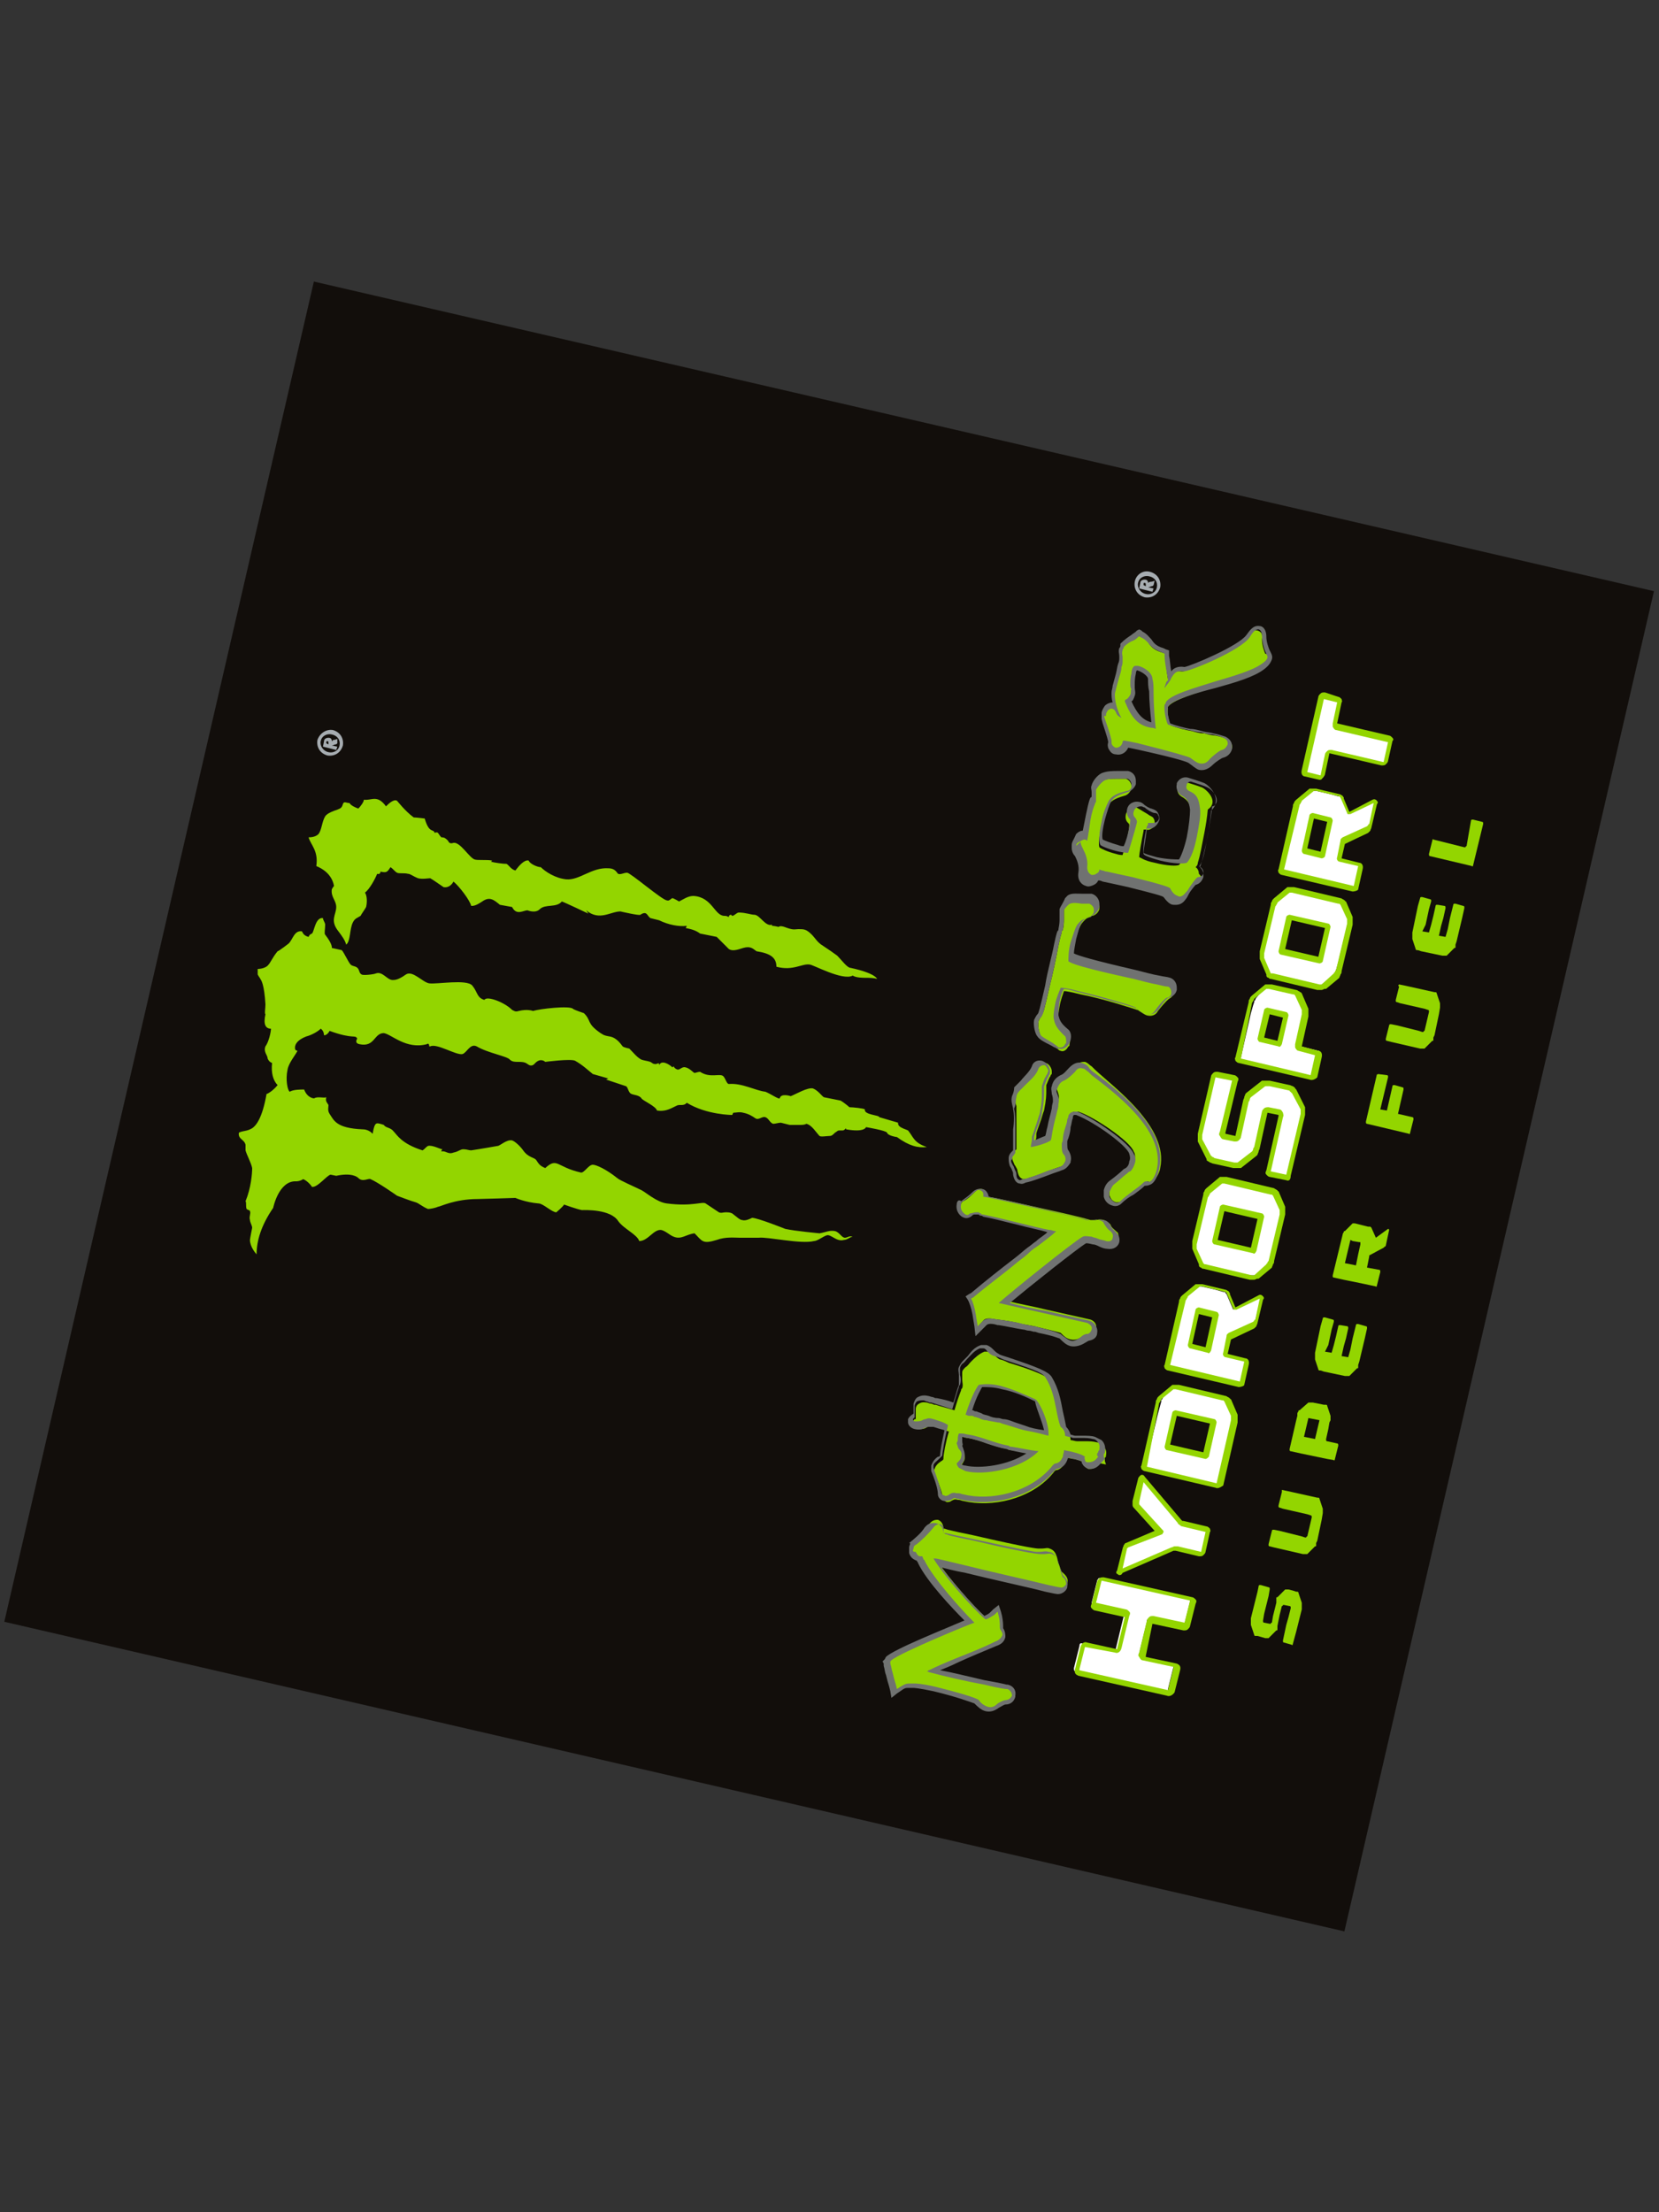 <?xml version="1.0" encoding="utf-8"?>
<!-- Generator: Adobe Illustrator 25.2.1, SVG Export Plug-In . SVG Version: 6.00 Build 0)  -->
<svg version="1.1" id="Layer_1" xmlns="http://www.w3.org/2000/svg" xmlns:xlink="http://www.w3.org/1999/xlink" x="0px" y="0px"
	 viewBox="0 0 150 200" style="enable-background:new 0 0 150 200;" xml:space="preserve">
<rect x="0" y="0" width="150" height="200" fill="#333333" stroke="none"/>
<style type="text/css">
	.st0{fill:#120E0B;}
	.st1{fill:#93D500;}
	.st2{fill:#A6ACB1;}
	.st3{fill:#FFFFFF;}
	.st4{fill:#707271;}
</style>
<g>
	
		<rect x="12.8" y="37.8" transform="matrix(0.225 -0.974 0.974 0.225 -39.308 150.583)" class="st0" width="124.4" height="124.4"/>
	<path class="st1" d="M116.2,143.7c0,0,0.1,0,0.1,0l0.2,0l0.4,0.1l0.3,0.1c0,0,0.1,0,0.1,0c0,0,0.1,0,0.1,0.1l0.3,0.9
		c0,0,0,0.1,0,0.2c0,0.1,0,0.1,0,0.2l0,0.2l-0.5,2l-0.3,1.1c0,0.1-0.1,0.2-0.1,0.1l-0.7-0.2c0,0-0.1,0-0.1-0.1c0,0,0-0.1,0-0.1
		l0.3-1.4l0.2-0.7l0.2-0.8c0,0,0-0.1,0-0.1c0,0,0-0.1-0.1-0.1l-0.5-0.1c0,0-0.1,0-0.1,0c0,0,0,0.1-0.1,0.1l-0.2,0.8l-0.2,1l0,0.1
		c0,0,0,0.1,0,0.2c0,0.1,0,0.1-0.1,0.1l-0.7,0.7c0,0-0.1,0-0.1,0c0,0-0.1,0-0.1,0l-0.1,0l-0.7-0.2l-0.1,0c0,0-0.1,0-0.1,0
		c0,0-0.1,0-0.1-0.1l-0.3-0.9c0,0,0-0.1,0-0.2c0-0.1,0-0.1,0-0.2l0-0.2l0.6-2.4l0.1-0.5c0,0,0-0.1,0.1-0.1c0,0,0.1,0,0.1,0l0.7,0.2
		c0,0,0.1,0,0.1,0.1c0,0,0,0.1,0,0.1l-0.1,0.6l-0.4,1.6l-0.1,0.6c0,0,0,0.1,0,0.1c0,0,0,0.1,0.1,0.1l0.5,0.1c0,0,0.1,0,0.1,0
		c0,0,0-0.1,0.1-0.1l0.1-0.6l0.3-1.2l0-0.2c0,0,0-0.1,0-0.2c0-0.1,0-0.1,0.1-0.1l0.7-0.7C116.1,143.7,116.1,143.7,116.2,143.7"/>
	<path class="st1" d="M115.9,134.7C115.9,134.7,116,134.7,115.9,134.7l0.5,0.1l2.7,0.6l0,0l0,0c0,0,0.1,0,0.1,0c0,0,0.1,0,0.1,0.1
		l0.3,0.9c0,0,0,0.1,0,0.2c0,0.1,0,0.1,0,0.2l-0.1,0.6l-0.4,1.9l-0.1,0.2c0,0,0,0.1,0,0.2c0,0.1,0,0.1-0.1,0.1l-0.7,0.7
		c0,0-0.1,0-0.1,0c0,0-0.1,0-0.1,0l-0.2,0l-2.6-0.6l-0.4-0.1c0,0-0.1,0-0.1-0.1c0,0,0-0.1,0-0.1l0.3-1.2c0,0,0-0.1,0.1-0.1
		c0,0,0.1,0,0.1,0l0.5,0.1l2,0.5l0.3,0.1c0,0,0.1,0,0.1,0c0,0,0-0.1,0.1-0.1l0.4-1.7c0,0,0-0.1,0-0.1c0,0,0-0.1-0.1-0.1l-0.3-0.1
		l-2.2-0.5l-0.3-0.1c0,0-0.1,0-0.1-0.1c0,0,0-0.1,0-0.1l0.3-1.2C115.9,134.8,115.9,134.8,115.9,134.7"/>
	<path class="st1" d="M118.3,126.8c0,0,0.1,0,0.1,0c0,0,0.1,0,0.1,0l0.2,0l1,0.2l0.1,0c0,0,0.1,0,0.1,0c0,0,0.1,0,0.1,0.1l0.3,0.9
		c0,0,0,0.1,0,0.2c0,0.1,0,0.1,0,0.2l-0.1,0.2l-0.1,0.6l-0.2,0.9c0,0,0,0.1,0,0.1c0,0,0,0.1,0.1,0.1l0.9,0.2c0.1,0,0.1,0.1,0.1,0.2
		l-0.3,1.2c0,0.1-0.1,0.2-0.1,0.1l-0.6-0.1l-2.4-0.5l-0.9-0.2c0,0-0.1,0-0.1-0.1c0,0,0-0.1,0-0.1l0.6-2.6l0.1-0.4l0-0.2
		c0,0,0-0.1,0.1-0.2c0-0.1,0-0.1,0.1-0.1L118.3,126.8z M118.3,128.2l-0.4,1.7l1,0.2l0.4-1.7L118.3,128.2z"/>
	<path class="st1" d="M119.8,122.2l0.6,0.1c0,0,0,0,0,0l0.2-0.7l0.2-0.8l0.2-0.9c0,0,0-0.1,0.1-0.1c0,0,0.1,0,0.1,0l0.6,0.1
		c0.1,0,0.1,0.1,0.1,0.2l-0.2,0.9l-0.2,0.7l-0.2,0.9c0,0,0,0,0,0l0.6,0.1c0,0,0,0,0,0l0.2-0.7l0.2-1l0.3-1.2c0,0,0-0.1,0.1-0.1
		c0,0,0.1,0,0.1,0l0.7,0.2c0,0,0.1,0,0.1,0.1c0,0,0,0.1,0,0.1l-0.2,0.9l-0.5,2.1l-0.1,0.3c0,0,0,0.1,0,0.2c0,0.1,0,0.1-0.1,0.1
		l-0.7,0.7c0,0-0.1,0-0.1,0c0,0-0.1,0-0.1,0l-0.2,0l-1.9-0.4l-0.3-0.1c0,0-0.1,0-0.1,0c0,0-0.1,0-0.1-0.1l-0.3-0.9c0,0,0-0.1,0-0.2
		c0-0.1,0-0.1,0-0.2l0-0.2l0.5-2.4l0.2-0.7c0,0,0-0.1,0.1-0.1c0,0,0.1,0,0.1,0l0.7,0.2c0,0,0.1,0,0.1,0.1c0,0,0,0.1,0,0.1l-0.2,0.7
		l-0.3,1.4L119.8,122.2C119.8,122.1,119.8,122.1,119.8,122.2"/>
	<path class="st1" d="M125.5,111.1C125.5,111.1,125.5,111.1,125.5,111.1c0.1,0,0.1,0.1,0.1,0.1l-0.3,1.4c0,0,0,0.1-0.1,0.1
		c0,0-0.1,0.1-0.1,0.1l-1.3,0.7c0,0,0,0,0,0.1l-0.2,1c0,0,0,0,0,0l1.1,0.2c0.1,0,0.1,0.1,0.1,0.2l-0.3,1.2c0,0.1-0.1,0.2-0.1,0.1
		l-1.9-0.4l-1-0.2l-0.9-0.2c0,0-0.1,0-0.1-0.1c0,0,0-0.1,0-0.1l0.9-3.7c0,0,0-0.1,0.1-0.2c0-0.1,0-0.1,0.1-0.1l0.7-0.7
		c0,0,0.1,0,0.1,0c0,0,0.1,0,0.1,0l0.8,0.2l0.4,0.1l0.1,0c0,0,0,0,0.1,0c0,0,0.1,0.1,0.1,0.1l0.4,0.9L125.5,111.1z M122.1,112.1
		l-0.5,2.1l1,0.2l0.2-1l0.2-0.9l0,0l0-0.2l-0.1,0l-0.6-0.1L122.1,112.1z"/>
	<path class="st1" d="M124.6,97.1C124.6,97.1,124.7,97.1,124.6,97.1l0.8,0.1c0,0,0.1,0,0.1,0.1c0,0,0,0.1,0,0.1l-0.7,2.9
		c0,0,0,0,0,0l0.6,0.1c0,0,0,0,0,0l0.5-2.2c0,0,0-0.1,0.1-0.1c0,0,0.1,0,0.1,0l0.7,0.2c0,0,0.1,0,0.1,0.1c0,0,0,0.1,0,0.1l-0.5,2.2
		c0,0,0,0,0,0l1.3,0.3c0.1,0,0.1,0.1,0.1,0.2l-0.3,1.2c0,0.1-0.1,0.2-0.1,0.1l-3.8-0.9c-0.1,0-0.1-0.1-0.1-0.2l1-4.3
		C124.5,97.2,124.6,97.1,124.6,97.1"/>
	<path class="st1" d="M126.5,89C126.5,89,126.5,89,126.5,89l0.5,0.1l2.7,0.6l0,0l0,0c0,0,0.1,0,0.1,0c0,0,0.1,0,0.1,0.1l0.3,0.9
		c0,0,0,0.1,0,0.2c0,0.1,0,0.1,0,0.2l-0.1,0.6l-0.4,1.9l-0.1,0.2c0,0,0,0.1,0,0.2c0,0.1,0,0.1-0.1,0.1l-0.7,0.7c0,0-0.1,0-0.1,0
		c0,0-0.1,0-0.1,0l-0.2,0l-2.6-0.6l-0.4-0.1c0,0-0.1,0-0.1-0.1c0,0,0-0.1,0-0.1l0.3-1.2c0,0,0-0.1,0.1-0.1c0,0,0.1,0,0.1,0l0.5,0.1
		l2,0.5l0.3,0.1c0,0,0.1,0,0.1,0c0,0,0-0.1,0.1-0.1l0.4-1.7c0,0,0-0.1,0-0.1c0,0,0-0.1-0.1-0.1l-0.3-0.1l-2.2-0.5l-0.3-0.1
		c0,0-0.1,0-0.1-0.1c0,0,0-0.1,0-0.1l0.3-1.2C126.4,89.1,126.4,89.1,126.5,89"/>
	<path class="st1" d="M128.6,84.2l0.6,0.1c0,0,0,0,0,0l0.2-0.7l0.2-0.8l0.2-0.9c0,0,0-0.1,0.1-0.1c0,0,0.1,0,0.1,0l0.6,0.1
		c0.1,0,0.1,0.1,0.1,0.2l-0.2,0.9l-0.2,0.7l-0.2,0.9c0,0,0,0,0,0l0.6,0.1c0,0,0,0,0,0l0.2-0.7l0.2-1l0.3-1.2c0,0,0-0.1,0.1-0.1
		c0,0,0.1,0,0.1,0l0.7,0.2c0,0,0.1,0,0.1,0.1c0,0,0,0.1,0,0.1l-0.2,0.9l-0.5,2.1l-0.1,0.3c0,0,0,0.1,0,0.2c0,0.1,0,0.1-0.1,0.1
		l-0.7,0.7c0,0-0.1,0-0.1,0c0,0-0.1,0-0.1,0l-0.2,0l-1.9-0.4l-0.3-0.1c0,0-0.1,0-0.1,0c0,0-0.1,0-0.1-0.1l-0.3-0.9c0,0,0-0.1,0-0.2
		c0-0.1,0-0.1,0-0.2l0-0.2l0.5-2.4l0.2-0.7c0,0,0-0.1,0.1-0.1c0,0,0.1,0,0.1,0l0.7,0.2c0,0,0.1,0,0.1,0.1c0,0,0,0.1,0,0.1l-0.2,0.7
		l-0.3,1.4L128.6,84.2C128.5,84.2,128.5,84.2,128.6,84.2"/>
	<path class="st1" d="M133,74.2c0,0,0-0.1,0.1-0.1c0,0,0.1,0,0.1,0l0.8,0.2c0,0,0.1,0,0.1,0.1c0,0,0,0.1,0,0.1l-0.9,3.7
		c0,0.1-0.1,0.2-0.1,0.1l-3.8-0.9c-0.1,0-0.1-0.1-0.1-0.2l0.3-1.2c0-0.1,0.1-0.2,0.1-0.1l2.8,0.7c0,0,0.1,0,0.1,0c0,0,0-0.1,0.1-0.1
		L133,74.2z"/>
	<path class="st2" d="M30.7,67.4c-0.1,0.5-0.6,0.7-1,0.6c-0.5-0.1-0.8-0.6-0.7-1c0.1-0.5,0.6-0.7,1-0.6
		C30.5,66.5,30.8,66.9,30.7,67.4 M28.7,66.9c-0.1,0.6,0.2,1.2,0.9,1.4c0.6,0.1,1.2-0.2,1.4-0.9c0.1-0.6-0.2-1.2-0.9-1.4
		C29.5,65.9,28.9,66.3,28.7,66.9 M30.5,66.8c0,0-0.2,0.1-0.4,0.1C30.1,67,30,67,30,67c0-0.2-0.1-0.3-0.3-0.3c-0.2,0-0.4,0.1-0.4,0.3
		l-0.1,0.5l1.2,0.3l0.1-0.3l-0.5-0.1c0,0,0.1,0,0.3-0.1c0.1,0,0.1,0,0.2-0.1L30.5,66.8z M29.6,67c0.1,0,0.1,0.1,0.1,0.2l0,0.1
		l-0.2-0.1l0-0.1C29.5,67,29.6,67,29.6,67"/>
	<path class="st2" d="M104.6,53.1c-0.1,0.5-0.6,0.7-1,0.6c-0.5-0.1-0.8-0.6-0.7-1c0.1-0.5,0.6-0.7,1-0.6
		C104.4,52.2,104.7,52.6,104.6,53.1 M102.6,52.6c-0.1,0.6,0.2,1.2,0.9,1.4c0.6,0.1,1.2-0.2,1.4-0.9c0.1-0.6-0.2-1.2-0.9-1.4
		S102.7,52,102.6,52.6 M104.4,52.5c0,0-0.2,0.1-0.4,0.1c-0.1,0-0.2,0.1-0.2,0.1c0-0.2-0.1-0.3-0.3-0.3c-0.2,0-0.4,0.1-0.4,0.3
		l-0.1,0.5l1.2,0.3l0.1-0.3l-0.5-0.1c0,0,0.1,0,0.3-0.1c0.1,0,0.1,0,0.2-0.1L104.4,52.5z M103.5,52.7c0.1,0,0.1,0.1,0.1,0.2l0,0.1
		l-0.2-0.1l0-0.1C103.4,52.7,103.4,52.7,103.5,52.7"/>
	<path class="st1" d="M29.4,84.5c0.7,0.9,0.6,1.2,0.6,1.2l0.9,0.2c0.2,0.2,0.6,1.1,0.8,1.3c0.2,0.2,0.5,0.1,0.7,0.4
		c0.1,0.2,0.1,0.4,0.3,0.5c0.1,0.1,1.1,0,1.3-0.1c0.6-0.2,1,0.6,1.5,0.6c0.2,0,0.5,0,1.2-0.5c0.6-0.4,1.5,0.7,2.1,0.8
		c0.7,0.1,3.4-0.4,3.9,0.2c0.5,0.6,0.4,1.1,1.1,1.3c0.2-0.4,1.8,0.2,2.5,0.9c0.2,0.1,0.3,0.2,0.6,0.1c0.8-0.2,1.3,0,1.3,0
		c0.6-0.2,3.3-0.5,3.6-0.2c0.1,0.1,1,0.4,1,0.4c0.7,0.7,0.2,0.9,1.5,1.8c0.2,0.1,0.2,0.2,0.8,0.3c0.7,0.1,1.1,0.8,1.2,0.9
		c0.1,0.1,0.6,0.2,0.6,0.2c0.4,0.4,0.7,0.8,1.1,1c0.3,0.1,0.5,0.1,0.8,0.2c0.2,0.1,0.2,0.2,0.5,0.2c0.3-0.1,0.3-0.1,0.3,0.1
		c0.2-0.5,0.9-0.1,1.2,0.2l0.1-0.1c0.1,0.2,0.3,0.3,0.4,0.3c0.2,0,0.4-0.3,0.7-0.2c0.4,0.1,0.7,0.5,0.8,0.5c0.1,0,0.3-0.1,0.5-0.1
		c0.9,0.6,1.8,0.1,2.1,0.4c0.2,0.2,0.3,0.7,0.5,0.7c1.2-0.1,2.4,0.6,3.3,0.7c0.5,0.2,1.2,0.7,1.3,0.6c0.1-0.5,1-0.2,1-0.2
		c0.5-0.2,1.5-0.8,2-0.7c0.5,0.2,0.8,0.7,1,0.8c0,0,1.5,0.3,1.5,0.3c0.2,0.1,0.7,0.5,0.8,0.6c0.3,0,1.3,0.1,1.4,0.2
		c-0.1,0.5,1.3,0.5,1.3,0.7l1.7,0.5c0,0.1,0,0.2,0.1,0.3c0.2,0.2,0.6,0.3,0.8,0.4c0.5,0.6,0.5,1.1,1.7,1.5c-0.8,0.1-1.6-0.1-2.7-0.9
		c0,0-0.8-0.1-0.9-0.4c-0.1-0.2-1.9-0.5-1.9-0.5s-0.1,0.5-1.8,0.2c0,0,0-0.1,0-0.1c-0.1,0.1-0.2,0.2-0.3,0.2c-0.1,0-0.1,0-0.3,0
		c-0.2,0-0.2,0.1-0.4,0.2c-0.2,0.2-0.3,0.3-0.5,0.3c-0.2,0-0.8,0.1-0.9,0c-0.3-0.3-0.7-1-1.2-1.1c0,0-0.1,0.1-0.5,0.1
		c-0.2,0-0.7,0-1,0l-0.8-0.2c-0.2,0-0.5,0.1-0.7,0.1c-0.3-0.1-0.4-0.5-0.7-0.6c-0.3-0.1-0.6,0.3-0.9,0.1c-0.3-0.2-0.6-0.4-1.1-0.5
		c-0.3-0.1-0.7,0-0.9,0l-0.1,0.2c0,0-2.3,0-4.1-1.1c-0.1,0.1-0.2,0.2-0.5,0.2c-0.3,0-0.3,0-0.5,0.1c-0.6,0.3-1,0.5-1.7,0.4
		c-0.1-0.4-1.3-0.9-1.4-1.1c-0.2-0.3-0.7-0.3-0.9-0.4c-0.3-0.1-0.3-0.6-0.5-0.7l-1.8-0.6l0.2-0.1l-1.4-0.4c-0.5-0.4-0.9-0.8-1.6-1.2
		c-0.4-0.2-2.7,0.1-2.7,0.1s-0.4-0.4-0.9,0.1c-0.1,0.1-0.3,0.4-0.7,0.1c-0.5-0.4-1.2,0-1.6-0.4c-0.2-0.3-2-0.6-3-1.2
		c-0.6-0.3-0.9,0.6-1.3,0.7c-0.6,0.1-2.3-1-2.9-0.7c-0.1,0-0.1,0-0.1-0.1c0-0.1-0.1-0.2-0.2-0.1c-1.9,0.5-3.2-0.9-3.9-1
		c-0.9,0-0.8,1.3-2.2,1c-0.5-0.1-0.2-0.5-0.2-0.5c-0.2-0.4-0.3,0.1-2.5-0.7c-0.1,0.2-0.3,0.4-0.5,0.4c0,0,0-0.4-0.3-0.6
		c-0.3,0.3-0.9,0.6-1.3,0.7c-1.3,0.5-1,1.2-1,1.2s0.1,0.1,0.2,0.1c-0.2,0.4-0.8,1.1-0.9,1.7c-0.2,0.9,0,1.9,0.2,2
		c0.3-0.2,1-0.2,1.3-0.2c0.3,0.8,0.9,0.8,0.9,0.8c0.3-0.2,0.9,0,1.1-0.1c-0.1,0.4,0.1,0.5,0.2,0.7c0,0.2-0.1,0.5,0.1,0.8
		c0.4,0.6,0.6,1.3,3,1.4c0.4,0,0.7,0.2,0.9,0.4c0,0,0.1-0.8,0.3-0.9c0.1-0.1,0.4,0,0.7,0.1c0.2,0.3,0.6,0.2,0.9,0.6
		c0.3,0.3,0.7,1.1,2.6,1.7c0.2-0.1,0.3-0.3,0.5-0.4c0.4-0.1,1.1,0.3,1.3,0.3c0,0-0.1,0.1-0.1,0.2c0.4-0.1,0.6,0.3,1.1,0.1
		c0.5-0.1,0.6-0.3,0.9-0.3c0.3,0,0.5,0.1,0.7,0.1c0.7-0.1,2.4-0.4,2.4-0.4c0.2,0,0.8-0.6,1.3-0.5c0.3,0.1,0.8,0.6,1,0.9
		c0.5,0.7,1,0.6,1.2,0.9c0.2,0.3,0.3,0.5,0.8,0.7c1.1-1,1-0.1,3.2,0.4c0.3,0.1,0.7-0.7,1.1-0.7c0.3,0,1.2,0.4,2.2,1.2
		c0.2,0.2,1.6,0.8,2.2,1.1c0.4,0.2,1.4,1.1,2.3,1.2c2.3,0.3,3.2-0.2,3.5,0l1.2,0.8c0.2,0.1,0.4,0,0.6,0c0.2,0,0.4,0,0.6,0.1
		c0.4,0.3,0.7,0.6,0.9,0.6c0.3,0.1,0.7-0.1,0.9-0.2c0.5,0,3,1,3,1c0.9,0.2,3.1,0.4,3.1,0.4c0.6-0.1,0.9-0.3,1.4-0.2
		c0.4,0.1,0.6,0.6,0.9,0.6c0.2,0,0.4-0.2,0.7-0.1c-0.2,0-0.5,0.3-0.8,0.3c-0.7,0.2-1.2-0.6-1.6-0.4c-0.3,0.1-0.8,0.5-1.1,0.5
		c-1.2,0.3-4.2-0.4-5-0.3c-0.3,0-0.8,0-1.7,0c-0.5,0-1.3-0.1-2.1,0.2c-1.3,0.4-1.3,0.1-2-0.6c-0.8,0.1-1.2,0.6-1.9,0.3
		c-0.3-0.1-0.7-0.5-1.1-0.6c-0.7-0.1-1.2,1-2,1c-0.2-0.6-1.4-1.1-1.9-1.8c-0.7-1.1-3-1-3.3-1c-0.5-0.1-1.6-0.5-1.6-0.5
		c-0.1,0.2-0.7,0.7-0.7,0.7c-0.4,0-1.2-0.8-1.6-0.8c-1.2-0.1-2.1-0.5-2.1-0.5s-3.1,0.1-3.4,0.1c-2.1,0-3.4,0.7-3.6,0.7
		c-0.2,0.1-0.7,0.2-0.9,0.2c-0.5-0.2-0.8-0.5-1.1-0.6c-0.4-0.1-1.7-0.6-1.7-0.6s-1.7-1.2-2.4-1.5c-0.2-0.1-0.7,0.3-1.1-0.1
		c-0.1-0.1-0.6-0.5-2-0.2l-0.5-0.1c-0.3,0-1.2,1.2-1.7,1.1c-0.1-0.2-0.5-0.6-0.8-0.7c-0.1,0.1-0.4,0.2-0.6,0.2
		c-1.6-0.1-2.1,2.4-2.1,2.4c-1.1,1.6-1.5,3-1.5,4.2c-0.1-0.1-0.6-0.7-0.6-1.3c0-0.1,0.2-1.1,0.2-1.1c0-0.2-0.2-0.5-0.2-0.7
		c-0.1-0.3,0.1-0.6,0-0.8c0-0.1-0.2-0.1-0.3-0.2c-0.1-0.2,0-0.6-0.1-0.7c0.5-1.2,0.6-2.5,0.6-3c-0.1-0.5-0.5-1.2-0.6-1.6l0-0.5
		c-0.1-0.5-0.7-0.5-0.6-1.1c0.4-0.2,0.7-0.1,1.2-0.4c0.3-0.2,0.9-0.8,1.3-3.1c0.1,0,0.6-0.3,1-0.8c-0.4-0.4-0.6-1.1-0.5-2
		c-0.3-0.1-0.4-0.4-0.4-0.4c0-0.3-0.4-0.6-0.2-1.1c0.3-0.4,0.5-1.3,0.5-1.6C24,93,23.8,92.6,24,91.7c-0.1-0.1,0-0.5,0-0.9
		c-0.1-1.8-0.4-2.2-0.4-2.2c-0.1-0.2-0.2-0.3-0.3-0.5c0-0.3,0-0.4,0-0.5c0.3,0,0.7-0.1,0.9-0.3c0.3-0.3,0.4-0.7,0.9-1.3
		c0.1,0,1-0.7,1-0.7c0.4-0.4,0.5-1.2,1.2-1.1c0.1,0.2,0.2,0.4,0.6,0.5c0.1-0.2,0.1-0.2,0.3-0.3c0.2-0.1,0.3-1.5,1-1.4
		c0,0.2,0.2,0.4,0.2,0.6C29.4,84,29.3,84.4,29.4,84.5 M34.9,72.9c-0.8-1.1-1.3-0.5-2-0.6c0,0.2-0.3,0.6-0.5,0.8
		c-0.3-0.1-0.7-0.3-0.8-0.5c-0.3,0-0.5-0.2-0.6,0.1c-0.1,0.4-0.3,0.4-0.5,0.5c-0.3,0.1-0.9,0.3-1.1,0.6c-0.3,0.5-0.3,1.2-0.6,1.6
		c-0.2,0.2-0.5,0.3-0.9,0.3c0.2,0.7,0.9,1.2,0.7,2.6c0.5,0.2,1.4,0.7,1.6,1.8c0,0-0.1,0.1-0.2,0.3c-0.1,0.7,0.4,1,0.4,1.6
		c0,0.7-0.6,1.2,0.2,2.2c0.3,0.4,0.6,0.8,0.7,1.2c0.4-0.3,0.3-1.4,0.6-2c0.2-0.4,0.4-0.4,0.7-0.6c0.1-0.2,0.4-0.6,0.5-0.8
		c0.1-0.4,0.1-1-0.1-1.3c0.4-0.3,0.9-1.2,1.1-1.7c0,0,0.3,0.1,0.3-0.2c0.5,0.1,0.6,0.1,0.9-0.4c0.2,0.1,0.4,0.4,0.6,0.5
		c0.2,0.1,0.6,0,1,0.1c0.2,0,0.4,0.2,0.9,0.4c0.4,0.1,0.9,0,1.1,0c0.2,0.1,0.9,0.6,1.2,0.8c0.5,0.1,0.8-0.3,0.9-0.5
		c0.5,0.4,1.5,1.7,1.6,2.2c0.2,0,0.4,0,1-0.4c0.7-0.5,1.1-0.1,1.6,0.3l1.1,0.2c0.4,0.8,1,0.3,1.4,0.3c0,0,0.7,0.3,1.1-0.1
		c0.5-0.5,1.5-0.1,2-0.7c0.3,0.1,2.4,1.1,2.4,1.1L53,82.3c1.2,1,2.2,0.1,3.1,0.1c0,0,1.7,0.4,1.8,0.3c0.6-0.4,0.6,0.1,0.9,0.3
		l0.8,0.2c0.8,0.4,1.8,0.6,2.5,0.5l-0.1,0.2c0.5,0.1,0.9,0.2,1.3,0.5l1.5,0.3c0,0,0.9,0.9,1.1,1.1c0.3,0.2,0.7,0.1,1.3-0.1
		c0.7-0.2,0.9,0.1,1.2,0.3c1.3,0.2,1.8,0.6,1.8,1.4c1.5,0.4,2.3-0.3,3-0.2c0.3,0,3,1.5,3.9,1c0.3,0.2,0.9,0.2,1.2,0.2
		c0.2,0,0.7,0,1,0.1c0,0-0.1-0.5-2.4-1c-0.3,0-0.8-0.7-1.2-1.1c-0.4-0.3-0.7-0.5-1.3-0.9c-0.5-0.3-0.7-0.7-1-1
		C72.9,84,72.7,84,72.2,84c-0.3,0-0.4,0.1-1-0.1c-0.5-0.2-0.7-0.2-0.8-0.1c-0.4-0.1-0.6-0.1-0.6-0.1c0,0,0-0.1,0-0.1
		c-0.6,0.2-1.1-0.9-1.6-0.9c-0.3,0-0.8-0.2-1.4-0.2c-0.2,0-0.4,0.3-0.6,0.3c0,0-0.1-0.1-0.1-0.1c0,0-0.2,0-0.2,0.2
		c-0.1,0-0.1-0.1-0.4-0.1c-0.9,0-1.1-1.7-2.8-1.8c-0.5,0-0.9,0.3-1.3,0.5c0,0-0.5-0.3-0.6-0.3c-0.1,0-0.3,0.3-0.5,0.2
		c-0.4,0-3.3-2.5-3.6-2.5c-0.3,0-0.6,0.2-0.8,0.1c-0.1,0-0.2-0.5-0.9-0.5c-1.5-0.1-2.6,1.1-3.8,1c-1-0.1-1.9-0.7-2.3-1.1
		c-0.3,0-1-0.3-1.1-0.6c-0.4-0.1-0.9,0.5-1.2,0.9c-0.4-0.1-0.6-0.5-0.8-0.6c-0.3,0-1.1-0.1-1.4-0.2l0.1-0.1c-0.5-0.1-1.3,0-1.6-0.1
		c-0.5-0.2-1.3-1.6-1.9-1.5c-0.3,0.1-0.4,0-0.5-0.2c-0.2-0.2-0.3-0.3-0.6-0.3c-0.1-0.1-0.3-0.4-0.3-0.4c0,0-0.1-0.1-0.3,0
		c-0.1-0.4-0.5,0.1-0.9-1.3c0,0-0.8-0.1-1-0.1c-0.8-0.6-1.4-1.4-1.5-1.5C35.6,72.2,35.1,72.7,34.9,72.9"/>
	<path class="st3" d="M99.2,142.9c0-0.1,0.1-0.1,0.1-0.2c0.1,0,0.1-0.1,0.2,0l8,1.8c0.1,0,0.1,0.1,0.1,0.1c0,0.1,0,0.1,0,0.2l-0.5,2
		c0,0.1-0.1,0.1-0.1,0.2c-0.1,0-0.1,0.1-0.2,0l-2.8-0.6c-0.1,0-0.1,0-0.2,0c-0.1,0-0.1,0.1-0.1,0.2l-0.7,2.9c0,0.1,0,0.1,0,0.2
		c0,0.1,0.1,0.1,0.1,0.1l2.8,0.6c0.2,0,0.2,0.1,0.2,0.3l-0.5,2c0,0.2-0.1,0.3-0.3,0.2l-8-1.8c-0.2,0-0.2-0.1-0.2-0.3l0.5-2
		c0-0.2,0.1-0.3,0.3-0.2l2.7,0.6c0.2,0,0.3,0,0.3-0.2l0.7-2.9c0-0.1,0-0.1,0-0.2c0-0.1-0.1-0.1-0.1-0.1l-2.7-0.6
		c-0.1,0-0.1-0.1-0.1-0.1c0-0.1,0-0.1,0-0.2L99.2,142.9z"/>
	<path class="st3" d="M103.2,133.6c0,0,0.1,0,0.1,0l3.3,3.9c0,0,0.1,0.1,0.1,0.1c0.1,0,0.1,0.1,0.2,0.1l2.1,0.5c0.1,0,0.1,0,0.1,0.1
		c0,0.1,0,0.1,0,0.2l-0.4,1.8c0,0.1,0,0.1-0.1,0.2c0,0-0.1,0.1-0.1,0l-2.1-0.5c-0.1,0-0.1,0-0.2,0c-0.1,0-0.1,0-0.2,0l-4.6,2
		c-0.1,0-0.1,0-0.1,0c0,0,0-0.1,0-0.2l0.5-2c0-0.1,0-0.1,0.1-0.2c0-0.1,0.1-0.1,0.1-0.1l2.9-1.2l-2.1-2.4c0,0-0.1-0.1-0.1-0.2
		c0-0.1,0-0.2,0-0.2l0.5-2C103.1,133.7,103.2,133.7,103.2,133.6"/>
	<path class="st3" d="M106.1,125.3c0.1,0,0.1,0,0.2,0c0.1,0,0.1,0,0.2,0l0.3,0.1l3.6,0.8l0.3,0.1c0.1,0,0.1,0,0.2,0.1
		c0.1,0,0.1,0.1,0.1,0.1l0.6,1.4c0,0.1,0,0.1,0,0.2c0,0.1,0,0.2,0,0.2l-0.1,0.5l-1,4.3l-0.2,0.9c0,0.2-0.1,0.2-0.2,0.2l-0.8-0.2
		l-4.8-1.1l-0.8-0.2c-0.1,0-0.1,0-0.1-0.1c0-0.1,0-0.1,0-0.2l0.2-0.8l0.9-3.8l0.3-1.1c0-0.1,0-0.2,0.1-0.2c0-0.1,0.1-0.2,0.1-0.2
		L106.1,125.3z M105.8,129.7l-0.3,1.1l1,0.2l1.7,0.4l0.8,0.2l0.3-1.2l0.1-0.6l0.3-1.3l-0.7-0.2l-1.7-0.4l-1-0.2L106,129L105.8,129.7
		z"/>
	<path class="st3" d="M113.9,117.1c0.1,0,0.1,0,0.1,0c0,0,0,0.1,0,0.2l-0.5,2.1c0,0.1,0,0.1-0.1,0.2c0,0.1-0.1,0.1-0.1,0.1l-2.2,1.1
		c0,0,0,0-0.1,0.1l-0.3,1.5c0,0,0,0.1,0,0.1l1.8,0.4c0.1,0,0.2,0.1,0.1,0.3l-0.4,1.8c0,0.2-0.1,0.2-0.2,0.2l-3.1-0.7l-1.7-0.4
		l-1.6-0.4c-0.1,0-0.1,0-0.1-0.1c0-0.1,0-0.1,0-0.2l1.3-5.7c0-0.1,0-0.2,0.1-0.2c0-0.1,0.1-0.2,0.1-0.2l1.2-1c0.1,0,0.1,0,0.2,0
		c0.1,0,0.1,0,0.2,0l1.3,0.3l0.7,0.2l0.1,0c0,0,0.1,0,0.1,0.1c0,0,0.1,0.1,0.1,0.1l0.6,1.4L113.9,117.1z M108.3,118.5l-0.7,3.2
		l1.6,0.4l0.4-1.5l0.3-1.4l0,0l0.1-0.2l-0.1,0l-1.1-0.3L108.3,118.5z"/>
	<path class="st3" d="M110.4,106.8c0.1,0,0.1,0,0.2,0c0.1,0,0.1,0,0.2,0l0.2,0l3.5,0.8l0.5,0.1c0.1,0,0.1,0,0.2,0.1
		c0.1,0,0.1,0.1,0.1,0.1l0.6,1.4c0,0.1,0,0.1,0,0.2c0,0.1,0,0.2,0,0.2l-0.1,0.3l-0.7,3.2l-0.2,0.7c0,0.1,0,0.1-0.1,0.2
		c0,0.1-0.1,0.2-0.1,0.2l-1.2,1c-0.1,0-0.1,0-0.2,0c-0.1,0-0.1,0-0.2,0l-0.2,0l-3.4-0.8l-0.5-0.1c-0.1,0-0.1,0-0.2-0.1
		c-0.1,0-0.1-0.1-0.1-0.1l-0.6-1.4c0-0.1,0-0.1,0-0.2c0-0.1,0-0.2,0-0.2l0.1-0.6l0.6-2.8l0.2-0.8c0-0.1,0-0.1,0.1-0.2
		c0-0.1,0.1-0.2,0.1-0.2L110.4,106.8z M110.5,109.2l-0.7,3.1l3.5,0.8l0.7-3.1L110.5,109.2z"/>
	<path class="st3" d="M114.6,98c0.1,0,0.2,0,0.2,0l0.3,0.1l0.9,0.2l0.6,0.1c0.1,0,0.1,0,0.2,0.1c0.1,0,0.1,0.1,0.2,0.1l0.8,1.6
		c0,0.1,0,0.2,0,0.3c0,0.1,0,0.2,0,0.3l-0.1,0.3l-0.8,3.3l-0.4,1.9c0,0.2-0.1,0.3-0.3,0.2l-1.5-0.3c-0.1,0-0.1-0.1-0.1-0.1
		c0-0.1,0-0.1,0-0.2l0.5-2.3l0.3-1.2l0.3-1.4c0-0.1,0-0.1,0-0.2c0-0.1-0.1-0.1-0.1-0.1l-1-0.2c-0.1,0-0.1,0-0.2,0
		c-0.1,0-0.1,0.1-0.1,0.2l-0.3,1.3l-0.4,1.7l0,0.2c0,0.1,0,0.2-0.1,0.3c0,0.1-0.1,0.2-0.1,0.2l-1.4,1.1c-0.1,0-0.2,0-0.2,0
		c-0.1,0-0.2,0-0.2,0l-0.2-0.1l-1.4-0.3l-0.2-0.1c-0.1,0-0.1,0-0.2-0.1c-0.1,0-0.1-0.1-0.2-0.1l-0.8-1.6c0-0.1,0-0.2,0-0.3
		c0-0.1,0-0.2,0-0.3l0.1-0.3l0.9-4l0.2-0.9c0-0.1,0.1-0.1,0.1-0.2c0.1,0,0.1-0.1,0.2,0l1.5,0.3c0.1,0,0.1,0.1,0.1,0.1
		c0,0.1,0,0.1,0,0.2l-0.2,1l-0.6,2.7l-0.2,0.9c0,0.1,0,0.1,0,0.2c0,0.1,0.1,0.1,0.1,0.1l1,0.2c0.1,0,0.1,0,0.2,0
		c0.1,0,0.1-0.1,0.1-0.2l0.2-0.9l0.5-2l0.1-0.3c0-0.1,0-0.2,0.1-0.3c0-0.1,0.1-0.2,0.1-0.2l1.4-1.1C114.5,98,114.6,98,114.6,98"/>
	<path class="st3" d="M114.5,89.1c0.1,0,0.1,0,0.2,0s0.1,0,0.2,0l0.3,0.1l1.7,0.4l0.2,0c0.1,0,0.1,0,0.2,0.1c0.1,0,0.1,0.1,0.2,0.1
		l0.6,1.4c0,0.1,0,0.1,0,0.2c0,0.1,0,0.2,0,0.2l-0.1,0.4l-0.2,1l-0.3,1.3c0,0.1,0,0.1,0,0.2c0,0.1,0.1,0.1,0.1,0.1l1.6,0.4
		c0.1,0,0.2,0.1,0.1,0.3l-0.4,1.8c0,0.2-0.1,0.2-0.2,0.2l-0.9-0.2l-4-0.9l-1.5-0.3c-0.1,0-0.1,0-0.1-0.1c0-0.1,0-0.1,0-0.2l0.9-4
		l0.2-0.7l0.1-0.3c0-0.1,0-0.1,0.1-0.2c0-0.1,0.1-0.2,0.1-0.2L114.5,89.1z M114.5,91.4l-0.6,2.6l1.7,0.4l0.6-2.6L114.5,91.4z"/>
	<path class="st3" d="M116.4,80.5c0.1,0,0.1,0,0.2,0c0.1,0,0.1,0,0.2,0l0.2,0l3.5,0.8l0.5,0.1c0.1,0,0.1,0,0.2,0.1
		c0.1,0,0.1,0.1,0.1,0.1l0.6,1.4c0,0.1,0,0.1,0,0.2c0,0.1,0,0.2,0,0.2l-0.1,0.3L121,87l-0.2,0.7c0,0.1,0,0.1-0.1,0.2
		c0,0.1-0.1,0.2-0.1,0.2l-1.2,1c-0.1,0-0.1,0-0.2,0c-0.1,0-0.1,0-0.2,0l-0.2,0l-3.4-0.8l-0.5-0.1c-0.1,0-0.1,0-0.2-0.1
		c-0.1,0-0.1-0.1-0.1-0.1l-0.6-1.4c0-0.1,0-0.1,0-0.2c0-0.1,0-0.2,0-0.2l0.1-0.6l0.6-2.8l0.2-0.8c0-0.1,0-0.1,0.1-0.2
		c0-0.1,0.1-0.2,0.1-0.2L116.4,80.5z M116.6,82.9l-0.7,3.1l3.5,0.8l0.7-3.1L116.6,82.9z"/>
	<path class="st3" d="M124.3,72.3c0.1,0,0.1,0,0.1,0c0,0,0,0.1,0,0.2l-0.5,2.1c0,0.1,0,0.1-0.1,0.2c0,0.1-0.1,0.1-0.1,0.1l-2.2,1.1
		c0,0,0,0-0.1,0.1l-0.3,1.5c0,0,0,0.1,0,0.1l1.8,0.4c0.1,0,0.2,0.1,0.1,0.3l-0.4,1.8c0,0.2-0.1,0.2-0.2,0.2l-3.1-0.7l-1.7-0.4
		l-1.6-0.4c-0.1,0-0.1,0-0.1-0.1c0-0.1,0-0.1,0-0.2l1.3-5.7c0-0.1,0-0.2,0.1-0.2c0-0.1,0.1-0.2,0.1-0.2l1.2-1c0.1,0,0.1,0,0.2,0
		c0.1,0,0.1,0,0.2,0l1.3,0.3l0.7,0.2l0.1,0c0,0,0.1,0,0.1,0.1c0,0,0.1,0.1,0.1,0.1l0.6,1.4L124.3,72.3z M118.6,73.7l-0.7,3.2
		l1.6,0.4l0.4-1.5l0.3-1.4l0,0l0.1-0.2l-0.1,0l-1.1-0.3L118.6,73.7z"/>
	<path class="st3" d="M121,63.2c0.1,0,0.1,0,0.1,0.1c0,0.1,0,0.1,0,0.2l-0.4,1.9c0,0.1,0,0.1,0,0.2c0,0.1,0.1,0.1,0.1,0.1l4.8,1.1
		c0.1,0,0.1,0,0.1,0.1c0,0.1,0,0.1,0,0.2l-0.4,1.8c0,0.1,0,0.1-0.1,0.2c0,0-0.1,0.1-0.1,0l-4.8-1.1c-0.1,0-0.1,0-0.1,0
		c0,0-0.1,0.1-0.1,0.2l-0.4,1.9c0,0.1,0,0.1-0.1,0.2c0,0-0.1,0.1-0.1,0l-1.3-0.3c-0.1,0-0.2-0.1-0.1-0.3l0.4-1.9l0.1-0.5l0.4-1.8
		L119,65l0.4-1.9c0-0.1,0-0.1,0.1-0.2c0,0,0.1-0.1,0.1,0L121,63.2z"/>
	<path class="st1" d="M105.5,153.3l-8-1.8c-0.2-0.1-0.4-0.2-0.3-0.6l0.5-2c0.1-0.4,0.4-0.5,0.6-0.4l2.7,0.6c0,0,0,0,0,0l0.7-2.9
		l-2.7-0.6c-0.1,0-0.2-0.1-0.3-0.2c-0.1-0.1-0.1-0.2,0-0.4l0.5-2c0-0.1,0.1-0.2,0.2-0.3c0.1-0.1,0.2-0.1,0.4-0.1l8,1.8
		c0.1,0,0.2,0.1,0.3,0.2c0.1,0.1,0.1,0.2,0,0.4l-0.5,2c0,0.1-0.1,0.2-0.2,0.3c-0.1,0.1-0.2,0.1-0.4,0.1l-2.8-0.6l-0.6,2.9
		c0,0,0,0.1,0,0.1l2.8,0.6c0.2,0.1,0.4,0.2,0.3,0.6l-0.5,2C106,153.3,105.7,153.4,105.5,153.3 M98.1,148.9
		C98.1,148.9,98.1,148.9,98.1,148.9l-0.5,2c0,0,0,0.1,0,0.1l8,1.8c0,0,0,0,0,0l0.5-2c0,0,0-0.1,0-0.1l-2.8-0.6
		c-0.1,0-0.2-0.1-0.3-0.3c-0.1-0.1-0.1-0.2,0-0.4l0.7-2.9c0-0.1,0.1-0.2,0.2-0.3c0.1-0.1,0.2-0.1,0.4-0.1l2.8,0.6c0,0,0,0,0,0l0.5-2
		c0,0,0,0,0,0l-8-1.8c0,0,0,0,0,0l-0.5,2c0,0,0,0,0,0l2.7,0.6c0.1,0,0.2,0.1,0.3,0.2c0.1,0.1,0.1,0.2,0,0.4l-0.7,2.9
		c-0.1,0.4-0.4,0.5-0.6,0.4L98.1,148.9z"/>
	<path class="st1" d="M101.2,142.4c-0.1,0-0.1-0.1-0.2-0.1c-0.1-0.1-0.1-0.2,0-0.3l0.5-2c0-0.1,0.1-0.2,0.1-0.3
		c0.1-0.1,0.1-0.2,0.2-0.2l2.6-1.1l-1.9-2.1c-0.1-0.1-0.1-0.2-0.1-0.3c0-0.1,0-0.2,0-0.3l0.5-2c0-0.1,0.1-0.2,0.2-0.3c0,0,0,0,0,0
		c0.1-0.1,0.3-0.1,0.4,0.1l3.3,3.9c0,0,0.1,0.1,0.1,0.1c0,0,0.1,0,0.1,0l2.1,0.5c0.1,0,0.2,0.1,0.3,0.2c0,0.1,0.1,0.2,0,0.3
		l-0.4,1.8c0,0.1-0.1,0.2-0.2,0.3c-0.1,0.1-0.2,0.1-0.4,0.1l-2.1-0.5c0,0,0,0-0.1,0c0,0-0.1,0-0.1,0l-4.6,2
		C101.4,142.4,101.3,142.4,101.2,142.4 M102,139.9C102,139.9,102,139.9,102,139.9c-0.1,0.1-0.1,0.1-0.1,0.1l-0.4,1.8l4.4-1.9
		c0.1,0,0.2-0.1,0.3-0.1c0.1,0,0.2,0,0.3,0l2.1,0.5l0.4-1.8c0,0,0,0,0,0l-2.1-0.5c-0.1,0-0.2-0.1-0.2-0.1c-0.1-0.1-0.2-0.1-0.2-0.2
		l-3.1-3.7l-0.4,1.8c0,0,0,0.1,0,0.1c0,0,0,0.1,0,0.1l2.1,2.3c0.1,0.1,0.1,0.1,0.1,0.2c0,0.1-0.1,0.1-0.1,0.2L102,139.9L102,139.9z"
		/>
	<path class="st1" d="M109.9,134.5l-6.4-1.5c-0.1,0-0.2-0.1-0.3-0.2c0-0.1-0.1-0.2,0-0.3l1.3-5.7c0-0.1,0-0.2,0.1-0.3
		c0-0.1,0.1-0.2,0.1-0.2c0,0,0,0,0.1-0.1l1.2-1c0,0,0.1,0,0.1,0c0.1,0,0.1,0,0.2,0c0.1,0,0.2,0,0.3,0l4.2,1c0.1,0,0.2,0.1,0.2,0.1
		c0.1,0,0.1,0.1,0.2,0.1c0,0,0,0.1,0.1,0.1l0.6,1.4c0,0,0,0,0,0.1c0,0.1,0,0.2,0,0.3c0,0.1,0,0.2,0,0.3l-1.3,5.7
		C110.3,134.5,110.1,134.6,109.9,134.5 M103.7,132.6l6.3,1.5c0,0,0,0,0,0l1.3-5.7c0-0.1,0-0.1,0-0.2c0-0.1,0-0.1,0-0.2l-0.6-1.3
		c0,0,0,0-0.1-0.1c0,0-0.1,0-0.1,0l-4.2-1c0,0,0,0-0.1,0c0,0-0.1,0-0.1,0l-1.1,0.9c0,0,0,0.1-0.1,0.2c0,0.1-0.1,0.1-0.1,0.2
		L103.7,132.6C103.7,132.6,103.7,132.6,103.7,132.6 M109,131.9l-3.5-0.8c-0.1,0-0.2-0.2-0.2-0.3l0.7-3.1c0-0.1,0.2-0.2,0.3-0.2
		l3.5,0.8c0.1,0,0.2,0.2,0.2,0.3l-0.7,3.1C109.2,131.8,109.1,131.9,109,131.9 M108.8,131.3l0.6-2.6l-3-0.7l-0.6,2.6L108.8,131.3z"/>
	<path class="st1" d="M112,125.4l-6.4-1.5c-0.1,0-0.2-0.1-0.3-0.2c0-0.1-0.1-0.2,0-0.3l1.3-5.7c0-0.1,0-0.2,0.1-0.3
		c0-0.1,0.1-0.2,0.1-0.2c0,0,0,0,0.1-0.1l1.2-1c0,0,0.1,0,0.1,0c0.1,0,0.1,0,0.2,0c0.1,0,0.2,0,0.3,0l2.1,0.5c0.1,0,0.2,0.1,0.2,0.1
		c0.1,0,0.1,0.1,0.2,0.2c0,0,0,0,0,0.1l0.5,1.2l2.1-1.1c0,0,0,0,0,0c0.2-0.1,0.3,0,0.4,0.1c0.1,0.1,0.1,0.2,0,0.3l-0.5,2.1
		c0,0.1-0.1,0.2-0.1,0.3c-0.1,0.1-0.2,0.2-0.2,0.2l-2.1,1l-0.3,1.3l1.6,0.4c0.2,0,0.4,0.2,0.3,0.6l-0.4,1.8
		C112.5,125.3,112.2,125.4,112,125.4 M105.8,123.4l6.3,1.5c0,0,0,0,0,0l0.4-1.8c0,0,0,0,0,0l-1.7-0.4c-0.1,0-0.3-0.2-0.2-0.4
		l0.3-1.5c0-0.2,0.1-0.2,0.2-0.3l2.2-1c0,0,0,0,0.1-0.1c0,0,0-0.1,0.1-0.1l0.4-1.9l-2.1,1c-0.1,0-0.1,0-0.2,0
		c-0.1,0-0.1-0.1-0.1-0.1l-0.6-1.4c0,0,0,0-0.1-0.1c0,0,0,0,0,0l-2.1-0.5c0,0,0,0-0.1,0c0,0-0.1,0-0.1,0l-1.1,0.9c0,0,0,0.1-0.1,0.2
		c0,0.1-0.1,0.1-0.1,0.2L105.8,123.4C105.8,123.4,105.8,123.4,105.8,123.4 M111.3,120.9L111.3,120.9
		C111.3,120.9,111.3,120.9,111.3,120.9 M109.2,122.3l-1.6-0.4c-0.1,0-0.2-0.2-0.2-0.3l0.7-3.2c0-0.1,0.2-0.2,0.3-0.2l1.6,0.4
		c0.1,0,0.2,0.2,0.2,0.3l-0.7,3.2C109.4,122.3,109.3,122.4,109.2,122.3 M109,121.8l0.6-2.7l-1.2-0.3l-0.6,2.7L109,121.8z"/>
	<path class="st1" d="M113,115.7l-4.2-1c-0.1,0-0.1,0-0.2-0.1c-0.1,0-0.2-0.1-0.2-0.2c0,0,0,0,0-0.1l-0.6-1.4c0,0,0-0.1,0-0.1
		c0-0.1,0-0.2,0-0.3c0-0.1,0-0.2,0-0.3l1-4.2c0-0.1,0-0.2,0.1-0.3c0-0.1,0.1-0.2,0.1-0.2c0,0,0,0,0.1-0.1l1.2-1c0,0,0.1,0,0.1,0
		c0.1,0,0.1,0,0.2,0c0.1,0,0.2,0,0.3,0l4.2,1c0.1,0,0.2,0.1,0.2,0.1c0.1,0,0.1,0.1,0.2,0.1c0,0,0,0.1,0.1,0.1l0.6,1.4c0,0,0,0,0,0.1
		c0,0.1,0,0.2,0,0.3c0,0.1,0,0.2,0,0.3l-1,4.2c0,0.1,0,0.2-0.1,0.3c0,0.1-0.1,0.2-0.1,0.3c0,0,0,0,0,0l-1.2,1c0,0,0,0-0.1,0
		c-0.1,0-0.2,0.1-0.3,0.1C113.2,115.7,113.1,115.7,113,115.7 M108.8,114.2C108.9,114.2,108.9,114.2,108.8,114.2
		c0.1,0.1,0.1,0.1,0.2,0.1l4.2,1c0,0,0.1,0,0.1,0c0,0,0,0,0.1,0l1.1-1c0,0,0-0.1,0.1-0.1c0-0.1,0-0.1,0.1-0.2l1-4.2
		c0-0.1,0-0.1,0-0.2c0-0.1,0-0.1,0-0.2l-0.6-1.3c0,0,0,0-0.1-0.1c0,0-0.1,0-0.1,0l-4.2-1c0,0,0,0-0.1,0c0,0-0.1,0-0.1,0l-1.1,0.9
		c0,0,0,0.1-0.1,0.2c0,0.1-0.1,0.1-0.1,0.2l-1,4.2c0,0.1,0,0.1,0,0.2c0,0.1,0,0.1,0,0.2L108.8,114.2z M113.3,113.3l-3.5-0.8
		c-0.1,0-0.2-0.2-0.2-0.3l0.7-3.1c0-0.1,0.2-0.2,0.3-0.2l3.5,0.8c0.1,0,0.2,0.2,0.2,0.3l-0.7,3.1
		C113.5,113.3,113.4,113.4,113.3,113.3 M113.1,112.8l0.6-2.6l-3-0.7l-0.6,2.6L113.1,112.8z"/>
	<path class="st1" d="M116.3,106.7l-1.5-0.3c-0.1,0-0.2-0.1-0.3-0.2c-0.1-0.1-0.1-0.2,0-0.4l1.1-4.9c0,0,0,0,0-0.1l-1-0.2
		c0,0,0,0,0,0l-0.7,3.2c0,0.1-0.1,0.2-0.1,0.3c0,0.1-0.1,0.2-0.1,0.3c0,0,0,0-0.1,0.1l-1.4,1.1c0,0,0,0-0.1,0c-0.1,0-0.2,0-0.3,0
		c-0.1,0-0.2,0-0.3,0l-1.8-0.4c-0.1,0-0.2-0.1-0.3-0.1c-0.1-0.1-0.2-0.1-0.3-0.2c0,0,0,0,0-0.1l-0.8-1.6c0,0,0-0.1,0-0.1
		c0-0.1,0-0.2,0-0.3c0-0.1,0-0.2,0-0.3l1.2-5.2c0-0.1,0.1-0.2,0.2-0.3c0.1-0.1,0.2-0.1,0.4-0.1l1.5,0.3c0.1,0,0.2,0.1,0.3,0.2
		c0.1,0.1,0.1,0.2,0,0.4l-1.1,4.6c0,0,0,0.1,0,0.1l0.9,0.2c0,0,0,0,0,0l0.7-3.2c0-0.1,0.1-0.2,0.1-0.3c0-0.1,0.1-0.2,0.1-0.3
		c0,0,0,0,0.1-0.1l1.4-1.1c0,0,0.1,0,0.1,0c0.1,0,0.2,0,0.3,0l0,0c0.1,0,0.2,0,0.3,0l1.8,0.4c0.1,0,0.2,0.1,0.3,0.1
		c0.1,0.1,0.2,0.1,0.2,0.2c0,0,0,0,0.1,0.1l0.8,1.6c0,0,0,0,0,0.1c0,0.1,0,0.2,0,0.3c0,0.1,0,0.2,0,0.3l-1.3,5.5
		C116.7,106.7,116.5,106.8,116.3,106.7 M114.7,100.1l1,0.2c0.1,0,0.2,0.1,0.3,0.3c0,0.1,0.1,0.2,0,0.4l-1.1,4.9c0,0,0,0,0,0l1.4,0.3
		c0,0,0,0,0,0l1.3-5.5c0-0.1,0-0.1,0-0.2c0-0.1,0-0.1,0-0.2l-0.8-1.5c0,0-0.1,0-0.1-0.1c-0.1,0-0.1-0.1-0.1-0.1l-1.8-0.4
		c0,0-0.1,0-0.2,0c-0.1,0-0.1,0-0.2,0l-1.3,1c0,0-0.1,0.1-0.1,0.2c0,0.1-0.1,0.2-0.1,0.2l-0.7,3.2c0,0.1-0.1,0.2-0.2,0.3
		c-0.1,0.1-0.2,0.1-0.4,0.1l-1-0.2c-0.1,0-0.2-0.1-0.3-0.3c-0.1-0.1-0.1-0.2,0-0.4l1.1-4.6c0,0,0,0,0,0l-1.5-0.3c0,0,0,0,0,0
		l-1.2,5.2c0,0.1,0,0.1,0,0.2c0,0.1,0,0.1,0,0.2l0.8,1.5c0,0,0.1,0,0.1,0.1c0.1,0,0.1,0,0.2,0.1l1.8,0.4c0,0,0.1,0,0.2,0
		c0,0,0.1,0,0.1,0l1.3-1c0,0,0.1-0.1,0.1-0.2c0-0.1,0.1-0.2,0.1-0.2l0.7-3.2c0-0.1,0.1-0.2,0.2-0.3
		C114.4,100.1,114.6,100.1,114.7,100.1"/>
	<path class="st1" d="M118.4,97.6l-6.4-1.5c-0.1,0-0.2-0.1-0.3-0.2c0-0.1-0.1-0.2,0-0.3l1.2-5c0-0.1,0-0.2,0.1-0.3
		c0-0.1,0.1-0.2,0.1-0.2c0,0,0,0,0.1-0.1l1.2-1c0,0,0.1,0,0.1,0c0.1,0,0.1,0,0.2,0c0.1,0,0.2,0,0.3,0l2.2,0.5c0.1,0,0.2,0.1,0.2,0.1
		c0.1,0,0.1,0.1,0.2,0.1c0,0,0,0,0.1,0.1l0.6,1.4c0,0,0,0.1,0,0.1c0,0.1,0,0.2,0,0.3c0,0.1,0,0.2,0,0.3l-0.6,2.7c0,0,0,0,0,0
		l1.5,0.4c0.2,0,0.4,0.2,0.3,0.6l-0.4,1.8C118.9,97.6,118.6,97.7,118.4,97.6 M112.2,95.7l6.3,1.5c0,0,0,0,0,0l0.4-1.8c0,0,0,0,0,0
		l-1.5-0.4c-0.1,0-0.2-0.1-0.3-0.3c0-0.1,0-0.2,0-0.3l0.6-2.7c0-0.1,0-0.1,0-0.2c0-0.1,0-0.1,0-0.2l-0.6-1.3c0,0,0,0-0.1-0.1
		c-0.1,0-0.1,0-0.1,0l-2.2-0.5c0,0,0,0-0.1,0c0,0-0.1,0-0.1,0l-1.1,0.9c0,0,0,0.1-0.1,0.2c0,0.1-0.1,0.1-0.1,0.2L112.2,95.7
		C112.2,95.7,112.2,95.7,112.2,95.7 M115.6,94.6l-1.7-0.4c-0.1,0-0.2-0.2-0.2-0.3l0.6-2.6c0-0.1,0.2-0.2,0.3-0.2l1.7,0.4
		c0.1,0,0.2,0.2,0.2,0.3l-0.6,2.6C115.8,94.6,115.7,94.7,115.6,94.6 M115.5,94.1l0.5-2.1l-1.2-0.3l-0.5,2.1L115.5,94.1z"/>
	<path class="st1" d="M119.1,89.5l-4.2-1c-0.1,0-0.1,0-0.2-0.1c-0.1,0-0.2-0.1-0.2-0.2c0,0,0,0,0-0.1l-0.6-1.4c0,0,0-0.1,0-0.1
		c0-0.1,0-0.2,0-0.3c0-0.1,0-0.2,0-0.3l1-4.2c0-0.1,0-0.2,0.1-0.3c0-0.1,0.1-0.2,0.1-0.2c0,0,0,0,0.1-0.1l1.2-1c0,0,0.1,0,0.1,0
		c0.1,0,0.1,0,0.2,0c0.1,0,0.2,0,0.3,0l4.2,1c0.1,0,0.2,0.1,0.2,0.1c0.1,0,0.1,0.1,0.2,0.1c0,0,0,0.1,0.1,0.1l0.6,1.4c0,0,0,0,0,0.1
		c0,0.1,0,0.2,0,0.3c0,0.1,0,0.2,0,0.3l-1,4.2c0,0.1,0,0.2-0.1,0.3c0,0.1-0.1,0.2-0.1,0.3c0,0,0,0,0,0l-1.2,1c0,0,0,0-0.1,0
		c-0.1,0-0.2,0.1-0.3,0.1C119.3,89.5,119.2,89.5,119.1,89.5 M114.9,88C114.9,88,114.9,88,114.9,88C115,88,115,88,115.1,88l4.2,1
		c0,0,0.1,0,0.1,0c0,0,0,0,0.1,0l1.1-1c0,0,0-0.1,0.1-0.1c0-0.1,0-0.1,0.1-0.2l1-4.2c0-0.1,0-0.1,0-0.2c0-0.1,0-0.1,0-0.2l-0.6-1.3
		c0,0,0,0-0.1-0.1c0,0-0.1,0-0.1,0l-4.2-1c0,0,0,0-0.1,0c0,0-0.1,0-0.1,0l-1.1,0.9c0,0,0,0.1-0.1,0.2c0,0.1-0.1,0.1-0.1,0.2l-1,4.2
		c0,0.1,0,0.1,0,0.2c0,0.1,0,0.1,0,0.2L114.9,88z M119.3,87.1l-3.5-0.8c-0.1,0-0.2-0.2-0.2-0.3l0.7-3.1c0-0.1,0.2-0.2,0.3-0.2
		l3.5,0.8c0.1,0,0.2,0.2,0.2,0.3l-0.7,3.1C119.6,87,119.4,87.1,119.3,87.1 M119.2,86.5l0.6-2.6l-3-0.7l-0.6,2.6L119.2,86.5z"/>
	<path class="st1" d="M122.3,80.6l-6.4-1.5c-0.1,0-0.2-0.1-0.3-0.2c0-0.1-0.1-0.2,0-0.3l1.3-5.7c0-0.1,0-0.2,0.1-0.3
		c0-0.1,0.1-0.2,0.1-0.2c0,0,0,0,0.1-0.1l1.2-1c0,0,0.1,0,0.1,0c0.1,0,0.1,0,0.2,0c0.1,0,0.2,0,0.3,0l2.1,0.5c0.1,0,0.2,0.1,0.2,0.1
		c0.1,0,0.1,0.1,0.2,0.2c0,0,0,0,0,0.1l0.5,1.2l2.1-1.1c0,0,0,0,0,0c0.2-0.1,0.3,0,0.4,0.1c0.1,0.1,0.1,0.2,0,0.3l-0.5,2.1
		c0,0.1-0.1,0.2-0.1,0.3c-0.1,0.1-0.2,0.2-0.2,0.2l-2.1,1l-0.3,1.3l1.6,0.4c0.2,0,0.4,0.2,0.3,0.6l-0.4,1.8
		C122.8,80.5,122.5,80.6,122.3,80.6 M116.1,78.6l6.3,1.5c0,0,0,0,0,0l0.4-1.8c0,0,0,0,0,0l-1.7-0.4c-0.1,0-0.3-0.2-0.2-0.4l0.3-1.5
		c0-0.2,0.1-0.2,0.2-0.3l2.2-1c0,0,0,0,0.1-0.1c0,0,0-0.1,0.1-0.1l0.4-1.9l-2.1,1c-0.1,0-0.1,0-0.2,0c-0.1,0-0.1-0.1-0.1-0.1
		l-0.6-1.4c0,0,0,0-0.1-0.1c0,0,0,0,0,0l-2.1-0.5c0,0,0,0-0.1,0c0,0-0.1,0-0.1,0l-1.1,0.9c0,0,0,0.1-0.1,0.2c0,0.1-0.1,0.1-0.1,0.2
		L116.1,78.6C116.1,78.6,116.1,78.6,116.1,78.6 M121.6,76.2L121.6,76.2C121.6,76.2,121.6,76.2,121.6,76.2 M119.5,77.6l-1.6-0.4
		c-0.1,0-0.2-0.2-0.2-0.3l0.7-3.2c0-0.1,0.2-0.2,0.3-0.2l1.6,0.4c0.1,0,0.2,0.2,0.2,0.3l-0.7,3.2C119.8,77.5,119.6,77.6,119.5,77.6
		 M119.4,77l0.6-2.7l-1.2-0.3l-0.6,2.7L119.4,77z"/>
	<path class="st1" d="M119.3,70.5l-1.3-0.3c-0.2,0-0.4-0.2-0.3-0.6l1.5-6.6c0-0.1,0.1-0.2,0.2-0.3c0.1-0.1,0.2-0.1,0.4-0.1L121,63
		c0.1,0,0.2,0.1,0.3,0.2c0,0.1,0.1,0.2,0,0.3l-0.4,1.9c0,0,0,0,0,0l4.7,1.1c0.1,0,0.2,0.1,0.3,0.2c0.1,0.1,0.1,0.2,0,0.3l-0.4,1.8
		c0,0.1-0.1,0.2-0.2,0.3c-0.1,0.1-0.2,0.1-0.4,0.1l-4.7-1.1l-0.4,1.9c0,0.1-0.1,0.2-0.2,0.3C119.5,70.5,119.4,70.5,119.3,70.5
		 M118.2,69.8l1.2,0.3l0.4-1.9c0-0.1,0.1-0.2,0.2-0.3c0.1-0.1,0.2-0.1,0.4-0.1l4.7,1.1l0.4-1.8c0,0,0,0,0,0l-4.7-1.1
		c-0.1,0-0.2-0.1-0.3-0.3c0-0.1,0-0.2,0-0.3l0.4-1.9c0,0,0,0,0,0l-1.2-0.3L118.2,69.8C118.2,69.8,118.2,69.8,118.2,69.8 M125.5,67
		L125.5,67L125.5,67z M120.9,65.5L120.9,65.5L120.9,65.5z"/>
	<path class="st1" d="M96.5,143.1C96.5,143.1,96.5,143.1,96.5,143.1c-0.1,0.4-0.5,0.6-0.8,0.5l-1-0.2c-1.6-0.4-4.8-1.1-7.2-1.6
		c-1.7-0.4-2.4-0.6-2.7-0.6c1,1.5,3.2,4,4.3,5c0.2-0.1,0.5-0.2,0.6-0.3l0.6-0.5l0.2,0.7c0.1,0.5,0.1,0.8,0.1,1c0,0.2,0,0.2,0,0.3
		c0.2,0.3,0.2,0.5,0.2,0.6l0,0c-0.1,0.3-0.4,0.5-0.7,0.6c-1.2,0.6-2.5,1.1-3.5,1.5c-0.8,0.4-1.6,0.7-2.2,0.9
		c1.2,0.3,3.1,0.7,4.6,1.1c1.8,0.4,2,0.4,2,0.4c0,0,0.1,0,0.1,0c0.4,0.1,0.6,0.4,0.5,0.8c0,0,0,0,0,0c-0.1,0.3-0.3,0.6-0.8,0.6
		c-0.1,0-0.5,0.2-0.7,0.4c-0.3,0.2-0.6,0.3-1,0.2c-0.3-0.1-0.7-0.3-0.9-0.6c-0.2-0.1-1.6-0.7-3.8-1.2c-1.3-0.3-1.7-0.3-1.8-0.3
		c-0.2,0-0.3,0-0.5,0c-0.2,0-0.4,0-0.8,0.3l-0.6,0.4l-0.1-0.7c-0.1-0.3-0.2-0.7-0.3-1.1c-0.1-0.3-0.1-0.5-0.2-0.8l-0.1-0.3l0.2-0.2
		c0.7-0.6,6-2.8,7.3-3.3c-0.8-0.8-3.5-3.6-4.4-5.4c0,0,0-0.1-0.1-0.1c0,0,0-0.1-0.1-0.2c0,0-0.1,0-0.1,0c-0.3-0.1-0.5-0.3-0.5-0.6
		c0-0.1,0-0.3,0-0.5c0-0.2,0.2-0.4,0.3-0.6c0.5-0.4,1.1-1,1.4-1.5c0.3-0.4,0.6-0.4,0.8-0.4c0.3,0.1,0.5,0.4,0.5,0.8c0,0,0,0,0.1,0
		l0.3,0.1c0.4,0.1,1.3,0.3,2.3,0.5c5.2,1.2,5.8,1.2,5.9,1.2c0.1,0,0.2,0,0.3,0c0.3,0,0.5-0.1,0.7,0c0.3,0.1,0.5,0.3,0.6,0.6
		c0.1,0.2,0.1,0.4,0.2,0.7c0.1,0.2,0.2,0.7,0.3,0.8C96.5,142.5,96.6,142.8,96.5,143.1"/>
	<path class="st4" d="M82.6,140c0-0.2,0.1-0.3,0.3-0.4c0.5-0.4,1.1-1,1.5-1.5c0.2-0.3,0.5-0.3,0.6-0.3c0.2,0,0.4,0.3,0.3,0.7
		c0,0,0,0.1,0.2,0.2c0,0,0.1,0,0.3,0.1c0.4,0.1,1.3,0.3,2.3,0.5c5.1,1.2,5.9,1.2,6,1.2c0.1,0,0.2,0,0.3,0c0.3,0,0.5-0.1,0.7,0
		c0.3,0.1,0.4,0.3,0.5,0.5c0.1,0.2,0.1,0.4,0.2,0.7c0.1,0.3,0.2,0.8,0.3,0.9c0.2,0.1,0.3,0.4,0.3,0.6c0,0,0,0,0,0
		c-0.1,0.2-0.3,0.4-0.6,0.3c-0.1,0-0.5-0.1-1-0.2c-1.6-0.4-4.8-1.1-7.2-1.7c-2.5-0.6-2.9-0.7-3-0.7c0,0-0.1,0-0.1,0
		c-0.1,0-0.1,0-0.1,0c0.9,1.5,3.5,4.5,4.7,5.5c0.2,0,0.6-0.3,0.8-0.4l0.3-0.3l0.1,0.4c0.1,0.4,0.1,0.7,0.1,0.9c0,0.2,0,0.3,0.1,0.4
		c0.1,0.2,0.2,0.3,0.1,0.5c0,0,0,0,0,0c-0.1,0.2-0.3,0.4-0.6,0.5c-1.2,0.6-2.5,1.1-3.5,1.5c-1,0.4-1.9,0.8-2.5,1.1
		c-0.1,0-0.1,0.1-0.2,0.1c0.1,0,0.2,0.1,0.3,0.1c1.1,0.3,3.2,0.8,4.9,1.1c1.6,0.4,2,0.4,2,0.4c0,0,0.1,0,0.1,0
		c0.2,0.1,0.4,0.3,0.4,0.6c0,0,0,0,0,0c-0.1,0.2-0.3,0.4-0.6,0.4c-0.1,0-0.6,0.2-0.8,0.4c-0.2,0.2-0.5,0.3-0.8,0.2
		c-0.3-0.1-0.6-0.3-0.8-0.6c-0.2-0.2-1.9-0.7-3.9-1.2c-1.3-0.3-1.8-0.3-1.9-0.3c-0.2,0-0.3,0-0.4,0c-0.3,0-0.4,0-0.9,0.3l-0.3,0.2
		l-0.1-0.4c-0.1-0.3-0.2-0.7-0.3-1.1c-0.1-0.3-0.1-0.5-0.2-0.8l0-0.2l0.1-0.1c0.8-0.7,7.4-3.4,7.5-3.4c0,0,0,0,0,0
		c-1.3-1.3-3.7-4-4.5-5.6c0,0,0-0.1-0.1-0.1c0-0.1-0.1-0.2-0.1-0.3c-0.1,0-0.1,0-0.2,0c-0.2,0-0.3-0.2-0.4-0.4
		C82.5,140.3,82.5,140.2,82.6,140 M82.2,139.9L82.2,139.9c0,0.2,0,0.4,0,0.5c0.1,0.4,0.4,0.6,0.7,0.7c0,0,0,0,0,0c0,0,0,0,0,0
		c0,0.1,0.1,0.1,0.1,0.2c0.8,1.7,3.2,4.2,4.2,5.2c-1.6,0.7-6.4,2.6-7.1,3.3L80,150l-0.2,0.2l0.1,0.2l0,0.2c0.1,0.3,0.1,0.6,0.2,0.8
		c0.1,0.4,0.2,0.8,0.3,1.1l0.1,0.4l0.1,0.6l0.5-0.4l0.3-0.2c0.4-0.3,0.5-0.3,0.7-0.3c0.1,0,0.3,0,0.5,0c0,0,0.4,0,1.8,0.3
		c2.1,0.5,3.4,1,3.7,1.1c0.3,0.3,0.6,0.6,1,0.7c0.4,0.1,0.8,0,1.2-0.3c0.2-0.1,0.5-0.3,0.6-0.3c0.5,0,0.8-0.3,0.9-0.7c0,0,0,0,0-0.1
		c0.1-0.5-0.2-0.9-0.7-1c0,0-0.1,0-0.1,0c0,0-0.3-0.1-2-0.4c-1.3-0.3-2.9-0.7-4-0.9c0.5-0.2,1-0.4,1.6-0.7c1.1-0.5,2.3-1,3.5-1.5
		c0.3-0.1,0.7-0.3,0.8-0.8l0,0c0-0.2,0-0.5-0.2-0.8c0,0,0,0,0,0c0,0,0-0.1,0-0.1c0-0.2,0-0.5-0.1-1l-0.1-0.4l-0.2-0.6l-0.5,0.4
		l-0.3,0.3c-0.1,0.1-0.3,0.2-0.5,0.3c-1-0.9-2.8-3-3.9-4.4c0.4,0.1,1.1,0.3,2.2,0.5c2.4,0.6,5.7,1.3,7.2,1.7l0,0
		c0.5,0.1,0.9,0.2,1,0.2c0.4,0.1,0.9-0.2,1-0.6c0,0,0-0.1,0-0.1c0.1-0.4-0.1-0.7-0.4-1c-0.1-0.2-0.2-0.6-0.3-0.7
		c-0.1-0.3-0.2-0.5-0.2-0.7c-0.2-0.4-0.4-0.7-0.8-0.7c-0.3-0.1-0.5,0-0.8,0c-0.1,0-0.2,0-0.3,0c-0.1,0-0.9-0.1-5.9-1.2
		c-1-0.2-1.9-0.4-2.3-0.5c-0.1,0-0.1,0-0.2,0c0-0.5-0.3-0.8-0.7-0.9c-0.2,0-0.6-0.1-1,0.4l0,0l0,0c-0.3,0.5-0.9,1-1.4,1.4
		C82.4,139.5,82.2,139.7,82.2,139.9"/>
	<path class="st1" d="M104.9,105.6c0,0.2-0.3,1-0.7,1.2c-0.2,0.1-0.3,0.1-0.4,0c0,0-0.1,0-0.1,0c0,0,0,0,0,0c-0.3,0.3-0.6,0.5-1,0.8
		c-0.4,0.3-0.8,0.6-1.1,0.9c-0.2,0.2-0.4,0.2-0.7,0.2c-0.3-0.1-0.5-0.3-0.6-0.7c0-0.2,0-0.3,0-0.5c0.1-0.3,0.3-0.6,0.5-0.8
		c0.4-0.3,0.9-0.7,1.2-1c0.1-0.1,0.2-0.2,0.3-0.2c0.1-0.1,0.2-0.3,0.3-0.6c0-0.2,0.1-0.5-0.1-0.8c-0.3-0.9-3.5-3.1-5-3.6
		c0,0-0.1,0-0.1,0c-0.1,0-0.2,0-0.3,0c-0.1,0-0.1,0.1-0.1,0.1c0,0,0,0.1-0.1,0.3c0,0.2-0.1,0.5-0.2,0.8c-0.1,0.3-0.2,0.7-0.2,1
		c-0.1,0.3-0.1,0.3-0.1,0.3c0,0.4,0,0.7,0.1,0.9c0.1,0.2,0.2,0.5,0.2,0.8c0,0,0,0,0,0.1c-0.1,0.3-0.3,0.5-0.6,0.6
		c-0.2,0.1-0.7,0.2-1.1,0.4c-0.8,0.3-1.6,0.6-2,0.7l0,0c0,0,0,0,0,0c-0.1,0.1-0.3,0.1-0.5,0.1c-0.3-0.1-0.4-0.3-0.5-0.7
		c0-0.2-0.1-0.3-0.2-0.5c-0.1-0.1-0.1-0.2-0.2-0.4c-0.1-0.2-0.1-0.4-0.1-0.5c0-0.2,0.2-0.4,0.3-0.5c0,0,0.1-0.1,0.1-0.1
		c0,0,0-0.1,0-0.3l0-0.1c0-0.3,0-0.9,0-1.5c0-0.7,0-1.6,0-1.9l0-0.1c-0.1-0.3-0.2-0.6-0.1-1c0-0.2,0.2-0.4,0.3-0.6
		c0.2-0.2,0.4-0.4,0.6-0.6c0.4-0.4,0.8-0.8,1.1-1.3c0.1-0.3,0.4-0.4,0.7-0.4c0.2,0,0.4,0.2,0.5,0.4c0.1,0.2,0.1,0.3,0.1,0.5
		c0,0.1,0,0.1-0.1,0.2c0,0,0,0.1-0.1,0.2c-0.1,0.2-0.2,0.5-0.3,0.7c0,0.1,0,0.1,0,0.1c0,0.2,0,0.3,0,0.4c0,0.4,0,0.8-0.2,1.8
		c-0.1,0.2-0.2,0.7-0.4,1.2c-0.1,0.3-0.3,0.8-0.3,0.9l0,0.2c0,0.1,0,0.3-0.1,0.4c0.4-0.1,1.1-0.3,1.4-0.5c0.1-0.2,0.1-0.5,0.2-0.9
		c0.1-0.6,0.3-1.2,0.4-1.7c0.1-0.3,0.1-0.5,0.1-0.6c0.1-0.3,0-0.5-0.1-0.8c-0.1-0.2-0.1-0.4,0-0.6c0.1-0.4,0.4-0.7,0.7-0.8
		c0.3-0.2,0.6-0.5,0.9-0.8c0.3-0.4,0.7-0.4,0.9-0.4c0.3,0.1,0.4,0.3,0.6,0.4c0.1,0.1,0.1,0.1,0.2,0.2l0.1,0.1
		C100.7,98.3,105.7,101.9,104.9,105.6"/>
	<path class="st4" d="M91.9,99.2c0-0.2,0.1-0.4,0.3-0.6c0.2-0.2,0.4-0.4,0.6-0.6c0.4-0.4,0.9-0.8,1.1-1.4c0.1-0.2,0.3-0.3,0.5-0.3
		c0.1,0,0.2,0.1,0.3,0.3c0.1,0.1,0.1,0.3,0,0.4c0,0.1,0,0.1-0.1,0.2c0,0,0,0.1-0.1,0.2c-0.1,0.2-0.2,0.5-0.3,0.8c0,0.1,0,0.1,0,0.2
		c0,0.2,0,0.3,0,0.5c0,0.4,0,0.8-0.2,1.8c-0.1,0.2-0.2,0.7-0.4,1.2c-0.1,0.4-0.3,0.8-0.3,0.9c0,0,0,0,0,0c0,0.1,0,0.1,0,0.2
		c0,0.2-0.1,0.5-0.1,0.7l0,0l0,0c0.2,0,1.4-0.3,1.8-0.6c0.1-0.2,0.1-0.6,0.2-1c0.1-0.6,0.3-1.2,0.4-1.7c0.1-0.3,0.1-0.5,0.1-0.6
		c0.1-0.4,0-0.6-0.1-0.9c-0.1-0.2-0.1-0.3,0-0.5c0.1-0.3,0.3-0.6,0.6-0.7c0.4-0.2,0.7-0.5,1-0.8c0.2-0.3,0.4-0.4,0.7-0.3
		c0.2,0,0.3,0.2,0.5,0.3c0.1,0.1,0.1,0.1,0.2,0.2l0.1,0.1c1.8,1.4,6.7,4.9,5.9,8.5c0,0-0.2,0.9-0.6,1.1c-0.1,0.1-0.2,0-0.3,0
		c-0.1,0-0.2,0-0.3,0.1c-0.3,0.3-0.6,0.5-1,0.8c-0.4,0.3-0.8,0.6-1.1,0.9c-0.1,0.1-0.3,0.2-0.5,0.1c-0.2-0.1-0.4-0.3-0.5-0.5
		c0-0.1,0-0.3,0-0.4c0.1-0.2,0.2-0.5,0.4-0.7c0.4-0.3,0.9-0.8,1.2-1c0.1-0.1,0.2-0.2,0.3-0.2c0.2-0.2,0.3-0.4,0.4-0.7
		c0.1-0.3,0.1-0.6-0.1-0.9c-0.4-1-3.6-3.2-5.1-3.8c0,0-0.1,0-0.1,0c-0.2,0-0.3,0-0.5,0.1c-0.1,0.1-0.2,0.2-0.2,0.3c0,0,0,0,0,0
		c0,0,0,0.1-0.1,0.3c0,0.2-0.1,0.5-0.2,0.8c-0.1,0.3-0.2,0.7-0.2,1c0,0.2-0.1,0.3-0.1,0.4c0,0.5,0,0.8,0.2,1
		c0.1,0.1,0.2,0.4,0.1,0.6c0,0,0,0,0,0c-0.1,0.2-0.2,0.4-0.5,0.5c-0.2,0.1-0.7,0.2-1.2,0.4c-0.7,0.3-1.6,0.6-2,0.7l0,0l0,0
		c0,0-0.1,0-0.1,0c-0.1,0-0.2,0.1-0.3,0.1c-0.3-0.1-0.3-0.4-0.3-0.5c0-0.3-0.1-0.3-0.2-0.6c0-0.1-0.1-0.2-0.2-0.4
		c-0.1-0.2-0.1-0.3,0-0.4c0-0.2,0.1-0.3,0.2-0.4c0-0.1,0.1-0.1,0.1-0.2c0,0,0,0,0,0c0-0.1,0-0.2,0-0.4l0-0.1c0-0.3,0-0.9,0-1.5
		c0-0.7,0-1.6-0.1-1.9l0-0.1C91.9,99.8,91.8,99.5,91.9,99.2 M91.5,99.1c-0.1,0.4,0,0.7,0.1,1.1l0,0.1c0.1,0.3,0.1,1.2,0,1.8
		c0,0.7,0,1.2,0,1.6l0,0c0,0.1,0,0.2,0,0.3c0,0,0,0-0.1,0.1c-0.1,0.1-0.3,0.3-0.3,0.6c0,0.2,0,0.4,0.1,0.7c0.1,0.2,0.2,0.3,0.2,0.4
		c0.1,0.2,0.1,0.2,0.1,0.4c0.1,0.6,0.4,0.8,0.6,0.8c0.3,0.1,0.5-0.1,0.6-0.1c0,0,0,0,0,0c0.5-0.1,1.3-0.4,2.1-0.7
		c0.5-0.2,0.9-0.3,1.1-0.4c0.4-0.1,0.6-0.4,0.8-0.7c0,0,0,0,0-0.1c0.1-0.3,0-0.7-0.2-1c-0.1-0.1-0.1-0.3-0.1-0.8c0,0,0-0.1,0.1-0.3
		c0.1-0.3,0.2-0.7,0.2-1c0.1-0.3,0.1-0.6,0.2-0.8c0-0.1,0-0.2,0.1-0.3c0,0,0,0,0,0c0,0,0.1,0,0.1,0c0,0,0,0,0.1,0
		c1.8,0.7,4.6,2.8,4.8,3.5c0.1,0.3,0.1,0.5,0,0.7c0,0.2-0.1,0.4-0.2,0.5c-0.1,0.1-0.1,0.1-0.3,0.2c-0.3,0.3-0.8,0.7-1.2,1
		c-0.3,0.2-0.5,0.5-0.6,0.9c0,0.2,0,0.4,0,0.6c0.1,0.4,0.4,0.7,0.8,0.8c0.3,0.1,0.6,0,0.8-0.2c0.3-0.3,0.7-0.6,1.1-0.8
		c0.4-0.3,0.7-0.5,1-0.8c0.1,0,0.3,0,0.5-0.1c0.5-0.2,0.7-1,0.8-1.4c0.9-3.8-4.2-7.5-6.1-8.9l-0.1-0.1l0,0l0,0c0,0-0.1-0.1-0.1-0.1
		c-0.1-0.2-0.3-0.4-0.7-0.5c-0.3-0.1-0.7,0-1.1,0.4c-0.3,0.3-0.5,0.6-0.8,0.7c-0.4,0.2-0.7,0.5-0.8,1c-0.1,0.2,0,0.5,0,0.7
		c0.1,0.3,0.1,0.4,0.1,0.7c0,0.1-0.1,0.3-0.1,0.6l0,0c-0.1,0.5-0.3,1.1-0.4,1.7c-0.1,0.3-0.1,0.6-0.2,0.8c-0.3,0.1-0.7,0.3-1,0.4
		c0,0,0-0.1,0-0.1l0,0c0-0.1,0-0.1,0-0.2c0-0.1,0.2-0.6,0.3-0.9c0.2-0.5,0.4-1,0.4-1.3c0.2-1,0.2-1.5,0.2-1.9c0-0.1,0-0.3,0-0.4l0,0
		l0,0c0,0,0,0,0-0.1c0.1-0.2,0.2-0.5,0.3-0.7c0-0.1,0.1-0.1,0.1-0.2c0-0.1,0.1-0.1,0.1-0.2c0.1-0.2,0-0.5-0.1-0.7
		c-0.1-0.2-0.3-0.4-0.6-0.5c-0.4-0.1-0.8,0.1-0.9,0.5c-0.2,0.5-0.7,0.9-1,1.3c-0.2,0.2-0.4,0.4-0.6,0.6
		C91.7,98.6,91.6,98.9,91.5,99.1"/>
	<path class="st1" d="M99.5,132.3c-0.3,0.3-0.6,0.5-0.9,0.5c-0.1,0-0.1,0-0.2,0c-0.2-0.1-0.3-0.2-0.4-0.3c-0.1-0.1-0.1-0.2-0.1-0.3
		c-0.1-0.1-0.3-0.2-0.8-0.3c-0.2,0-0.4-0.1-0.7-0.1c0,0.1-0.1,0.2-0.1,0.4c-0.2,0.4-0.4,0.6-0.7,0.7c-0.1,0-0.2,0-0.4,0.3
		c-2,2.4-5.6,3.1-8.1,2.5c-0.1,0-0.3-0.1-0.4-0.1c-0.1,0-0.1,0-0.1,0c-0.3-0.1-0.4,0-0.6,0.1c-0.1,0.1-0.3,0.1-0.4,0.1
		c-0.2-0.1-0.4-0.2-0.4-0.5c0-0.3-0.2-0.9-0.7-2.1c0-0.1-0.1-0.2,0-0.4c0.1-0.3,0.3-0.5,0.6-0.7c0,0,0.2-0.1,0.2-0.2
		c0-0.4,0.2-1.5,0.5-2.5l-0.1,0c-0.4-0.2-0.8-0.3-1.1-0.4c-0.2-0.1-0.4-0.1-0.6,0c-0.1,0-0.2,0-0.3,0.1c-0.2,0.1-0.4,0.1-0.8,0.1
		c-0.3-0.1-0.4-0.3-0.4-0.4c0-0.1,0-0.1,0-0.2c0-0.1,0.1-0.2,0.2-0.3c0,0,0,0,0.1,0c0-0.1,0-0.2,0-0.4c0-0.1,0-0.1,0-0.2
		c0-0.1,0-0.2,0-0.3c0-0.2,0.1-0.4,0.3-0.5c0.3-0.2,0.6-0.1,0.7-0.1c0.1,0,0.2,0.1,0.4,0.1c0.1,0,0.2,0.1,0.3,0.1l0.1,0
		c0.6,0.2,1.1,0.3,1.7,0.5c0.2-0.7,0.4-1.3,0.6-1.8c0-0.1,0-0.1,0.1-0.2c0.1-0.3,0-0.5,0-0.8c0-0.2,0-0.4,0-0.6
		c0-0.2,0.1-0.3,0.3-0.5c0.2-0.1,0.3-0.3,0.5-0.5c0.3-0.3,0.7-0.7,1.2-0.9c0.1,0,0.2,0,0.4,0c0.2,0.1,0.4,0.2,0.5,0.3
		c0.1,0.1,0.3,0.3,0.5,0.4c0.1,0,0.4,0.1,0.8,0.3c2.3,0.7,3.5,1.2,3.9,1.7c0.6,0.9,0.8,1.9,1,3c0.1,0.5,0.2,1,0.3,1.5
		c0.2,0.2,0.4,0.4,0.4,0.8c0.2,0,0.4,0.1,0.6,0.1l0.1,0c0.1,0,0.4,0,0.6,0c0.4,0,0.7,0,1.1,0.1c0.2,0,0.4,0.1,0.5,0.3
		c0.2,0.2,0.4,0.4,0.3,0.9l0,0c0,0.1,0,0.1-0.1,0.2c0,0.1,0,0.1,0,0.2c0,0,0,0.1,0,0.1l0.1,0.3L99.5,132.3z M87.6,127.8
		c0.1,0,0.2,0,0.2,0c0.1,0,0.2,0,0.3,0.1c0.2,0,0.3,0.1,0.5,0.1c0.2,0.1,0.4,0.1,0.7,0.2c0.3,0.1,0.6,0.1,1,0.2c0.1,0,0.2,0,0.4,0.1
		c0.4,0.1,0.7,0.2,1,0.3c0.3,0.1,0.6,0.2,0.9,0.3l0,0c0.5,0.1,1.1,0.2,1.8,0.4l0.2,0c0-1.1-0.9-2.8-1.1-2.9c-0.8-0.4-2-0.9-3.1-1.1
		c-0.7-0.2-1.4-0.2-1.9-0.1C88.4,125.5,88.1,126.2,87.6,127.8C87.5,127.8,87.6,127.8,87.6,127.8 M86.8,132.6
		c0.1,0.1,0.3,0.2,0.5,0.2c1.4,0.3,4.3-0.1,6.1-1.4c-0.8-0.1-1.4-0.2-2-0.3c-0.1,0-0.2,0-0.3-0.1c-0.6-0.1-1.2-0.3-1.8-0.5
		c-0.6-0.2-1.2-0.4-1.8-0.5c-0.2,0-0.4-0.1-0.5-0.1c0,0-0.1,0-0.1,0c0,0.1-0.1,0.3-0.1,0.4c0,0.1,0,0.2,0,0.2
		c0.1,0.2,0.1,0.3,0.2,0.5c0.1,0.3,0.3,0.6,0.2,1c-0.1,0.2-0.2,0.4-0.4,0.6C86.8,132.5,86.8,132.5,86.8,132.6 M114.9,59.7
		c-0.1,0.2-0.3,0.5-0.6,0.7c-0.8,0.7-2.5,1.2-4.3,1.7c-1.8,0.5-4,1.2-4.4,1.8c0,0,0,0.1,0,0.1c-0.1,0.5,0.1,1.4,0.3,1.6
		c0.5,0.2,1.3,0.4,1.9,0.5c0.3,0.1,0.7,0.2,1,0.2l0.1,0c0.3,0.1,0.7,0.2,1,0.2c0.5,0.1,0.8,0.2,1,0.3c0.3,0.1,0.5,0.4,0.5,0.7
		c0,0,0,0.1,0,0.1c-0.1,0.3-0.3,0.5-0.6,0.6l0,0c-0.1,0-0.8,0.5-1,0.7c-0.4,0.4-0.7,0.6-1.1,0.5c-0.3-0.1-0.6-0.3-0.9-0.5
		c-0.2-0.1-1.3-0.5-4.6-1.2c-0.5-0.1-0.8-0.2-1-0.2l-0.1,0c-0.1,0-0.1,0-0.2,0c-0.1,0.5-0.5,0.7-0.9,0.6c-0.2,0-0.3-0.2-0.4-0.3
		c-0.1-0.1-0.1-0.3-0.1-0.6c0,0,0,0,0,0c0-0.1-0.1-0.5-0.6-1.9c0,0,0-0.1,0-0.1l0,0l-0.1-0.2c0-0.1,0-0.3,0-0.4
		c0-0.2,0.1-0.3,0.2-0.4c0.2-0.2,0.4-0.3,0.6-0.2c0.1,0,0.1,0,0.2,0.1c-0.1-0.4-0.2-0.8-0.2-1.2l0,0c0-0.2,0.1-0.4,0.1-0.6
		c0.1-0.4,0.2-0.7,0.3-1.1c0.1-0.3,0.2-0.6,0.2-0.9c0.1-0.2,0.1-0.4,0.1-0.5c0-0.1,0-0.2,0-0.3c0-0.2-0.1-0.4,0-0.6
		c0-0.1,0-0.1,0.1-0.2l0-0.1l0.1-0.1c0.3-0.3,0.6-0.5,0.9-0.6c0.2-0.1,0.3-0.2,0.4-0.3l0.2-0.1l0.2,0.1c0.4,0.1,0.6,0.4,0.7,0.6
		c0.2,0.3,0.5,0.6,1.2,0.8l0.3,0.1l0,0.3c0,0.6,0.1,1.4,0.2,2c0,0,0,0,0,0c0.3-0.6,0.5-0.8,1.3-0.7c0.5,0,5-1.9,5.8-3
		c0.3-0.4,0.6-0.8,1-0.7c0.3,0.1,0.5,0.3,0.4,0.8c0,0.5,0.2,1.1,0.3,1.3C114.9,59.2,115,59.4,114.9,59.7 M102,63.4
		c0.5,1.3,1.1,1.9,2.2,2.2c0,0,0,0,0.1,0c-0.1-0.9-0.2-2.1-0.2-3l0,0c0-0.5,0-0.8-0.1-1.1c0-0.4-0.7-0.9-1.2-1c-0.1,0-0.1,0-0.1,0
		c-0.1,0.1-0.2,0.2-0.2,0.5c-0.1,0.3-0.1,0.7-0.1,1c0,0.1,0,0.2,0.1,0.3c0,0.2,0.1,0.4,0,0.6l0,0c0,0,0,0,0,0.1
		C102.4,63.1,102.2,63.2,102,63.4C102,63.4,102,63.4,102,63.4"/>
	<path class="st4" d="M82.5,128.4c0-0.1,0.1-0.1,0.1-0.2c0,0,0.1,0,0.1-0.1c0,0,0,0,0-0.1c0-0.1,0-0.2,0-0.5c0-0.1,0-0.1,0-0.1
		c0-0.1,0-0.2,0-0.3c0-0.1,0.1-0.3,0.2-0.4c0.2-0.1,0.4-0.1,0.6-0.1c0.1,0,0.2,0.1,0.3,0.1c0.1,0,0.2,0.1,0.3,0.1l0.1,0
		c0.6,0.2,1.3,0.4,1.9,0.6c0.2-0.7,0.4-1.4,0.6-2c0-0.1,0-0.1,0.1-0.2c0.1-0.3,0.1-0.6,0-0.9c0-0.2,0-0.4,0-0.6
		c0-0.1,0.1-0.3,0.2-0.4c0.2-0.1,0.3-0.3,0.5-0.5c0.3-0.3,0.6-0.7,1.1-0.9c0.1,0,0.2,0,0.3,0c0.2,0,0.3,0.2,0.4,0.3
		c0.2,0.2,0.3,0.3,0.6,0.4c0.1,0,0.4,0.1,0.8,0.3c2.1,0.7,3.5,1.1,3.8,1.6c0.6,0.9,0.8,1.9,1,2.9c0.1,0.5,0.2,1.1,0.4,1.6
		c0.3,0.2,0.4,0.5,0.4,0.8c0.2,0.1,0.5,0.1,0.7,0.2l0.1,0c0.1,0,0.4,0,0.7,0c0.3,0,0.7,0,1,0.1c0.2,0,0.3,0.1,0.4,0.2
		c0.3,0.3,0.2,0.6,0.2,0.7c0,0,0,0,0,0c0,0.1,0,0.1-0.1,0.2c0,0.1,0,0.1-0.1,0.2c0,0.1,0,0.1,0,0.2l0.1,0.1l-0.1,0.1
		c-0.2,0.3-0.5,0.4-0.8,0.4c0,0-0.1,0-0.1,0c-0.1,0-0.2-0.1-0.2-0.2c0-0.1-0.1-0.2,0-0.3c0,0,0,0,0,0c0,0,0,0,0,0c0,0,0,0,0,0
		c0,0-0.2-0.2-1-0.4c-0.3-0.1-0.5-0.1-0.9-0.2c0,0,0,0,0,0.1c0,0.1-0.1,0.3-0.1,0.5c-0.2,0.4-0.3,0.5-0.6,0.6c-0.1,0-0.2,0-0.5,0.4
		c-2,2.3-5.5,3-7.9,2.4c-0.1,0-0.3-0.1-0.4-0.1c-0.1,0-0.1,0-0.2,0c-0.4-0.1-0.5,0-0.8,0.2c-0.1,0-0.2,0.1-0.3,0
		c-0.1,0-0.3-0.1-0.3-0.3c-0.1-0.4-0.3-1.1-0.7-2.2c0-0.1,0-0.2,0-0.2c0-0.2,0.3-0.4,0.5-0.6c0.1-0.1,0.2-0.2,0.3-0.3
		c0-0.3,0.2-1.4,0.5-2.7c0,0,0,0,0-0.1c-0.1,0-0.2-0.1-0.2-0.1c-0.4-0.2-0.8-0.3-1.1-0.4c-0.3-0.1-0.5-0.1-0.7,0
		c-0.2,0-0.3,0.1-0.3,0.1c-0.2,0.1-0.4,0.1-0.7,0.1l0,0l0,0c-0.1,0-0.2-0.2-0.2-0.3C82.5,128.5,82.5,128.4,82.5,128.4 M86.9,131.7
		c0,0.2-0.2,0.4-0.4,0.6c0,0.1,0.1,0.3,0.2,0.4c0.2,0.1,0.4,0.2,0.6,0.3c1.6,0.4,4.9-0.1,6.6-1.8c-0.9-0.1-1.7-0.3-2.4-0.4
		c-0.1,0-0.2,0-0.3-0.1c-0.6-0.1-1.2-0.3-1.8-0.5c-0.6-0.2-1.2-0.4-1.8-0.5c-0.2,0-0.4-0.1-0.6-0.1c-0.1,0-0.1,0-0.2,0
		c0,0,0,0-0.1,0c-0.1,0.2-0.1,0.4-0.1,0.6c0,0.1-0.1,0.2-0.1,0.3c0.1,0.2,0.1,0.4,0.2,0.5C86.9,131.2,87,131.4,86.9,131.7
		 M94.8,129.8c0.1-1.2-0.9-3.2-1.2-3.3c-0.9-0.4-2-0.9-3.1-1.2c-0.8-0.2-1.4-0.2-2-0.1c-0.1,0.1-0.6,0.8-1.2,2.7
		c0.1,0,0.2,0.1,0.3,0.1c0.1,0,0.2,0,0.2,0c0.1,0,0.2,0,0.3,0.1c0.2,0,0.3,0.1,0.4,0.1c0.2,0.1,0.4,0.2,0.7,0.2
		c0.3,0.1,0.6,0.1,1,0.2c0.1,0,0.2,0,0.4,0.1c0.3,0.1,0.7,0.2,1,0.3c0.3,0.1,0.6,0.2,1,0.3l0,0c0.5,0.1,1.1,0.2,1.8,0.4L94.8,129.8
		 M100,64.6c0-0.1,0.1-0.3,0.2-0.4c0.1-0.1,0.3-0.2,0.4-0.1c0.1,0,0.2,0.1,0.3,0.3c0.1,0.3,0.3,0.4,0.5,0.5
		c-0.2-0.3-0.6-1.2-0.6-2.1l0,0l0,0c0-0.2,0.1-0.4,0.1-0.5c0.1-0.4,0.2-0.7,0.3-1.1c0.1-0.3,0.2-0.6,0.2-0.9
		c0.1-0.2,0.1-0.4,0.1-0.6c0-0.1,0-0.2,0-0.3c0-0.2-0.1-0.3,0-0.6c0-0.1,0-0.1,0.1-0.2l0-0.1l0,0c0.3-0.3,0.6-0.5,0.9-0.6
		c0.2-0.1,0.3-0.2,0.4-0.3l0.1-0.1l0.1,0.1c0.3,0.1,0.5,0.3,0.7,0.5c0.2,0.3,0.5,0.6,1.3,0.9l0.2,0.1l0,0.2c0,0.6,0.2,1.5,0.3,2.1
		l0,0.1l-0.1,0.1c-0.1,0.1-0.1,0.3-0.2,0.5c0,0,0,0.1,0,0.1c0.2-0.3,0.5-0.6,0.6-0.9c0.3-0.5,0.5-0.7,1.1-0.6c0.6,0,5.2-1.9,6-3.1
		c0.3-0.5,0.5-0.7,0.8-0.7l0,0c0.3,0.1,0.3,0.5,0.3,0.6c0,0.5,0.2,1.2,0.3,1.4c0.1,0.2,0.2,0.4,0.2,0.5c0,0.2-0.2,0.4-0.5,0.6
		c-0.8,0.6-2.5,1.1-4.2,1.6c-1.9,0.6-4.1,1.2-4.5,1.9c0,0.1,0,0.1-0.1,0.2c-0.1,0.6,0.2,1.7,0.3,1.8c0.5,0.2,1.3,0.4,1.9,0.5
		c0.4,0.1,0.7,0.2,1.1,0.2c0.3,0.1,0.7,0.2,1,0.2c0.5,0.1,0.8,0.2,1,0.3c0.2,0.1,0.4,0.2,0.4,0.5c0,0,0,0.1,0,0.1
		c-0.1,0.2-0.2,0.4-0.5,0.5l0,0l0,0c-0.2,0-0.9,0.6-1.1,0.8c-0.3,0.4-0.6,0.5-1,0.4c-0.3-0.1-0.5-0.3-0.8-0.5
		c-0.2-0.1-1.5-0.5-4.7-1.3c-0.5-0.1-0.9-0.2-1-0.2l0,0c-0.4-0.1-0.4,0-0.4,0.1c-0.1,0.4-0.4,0.5-0.6,0.5c-0.1,0-0.2-0.1-0.3-0.2
		c-0.1-0.1-0.1-0.2-0.1-0.4c0,0,0,0,0,0c0-0.1-0.1-0.6-0.6-2c0-0.1-0.1-0.2-0.1-0.3l0,0C100,64.8,100,64.7,100,64.6 M102.2,62.8
		C102.2,62.8,102.2,62.9,102.2,62.8c-0.1,0.2-0.2,0.3-0.3,0.4c-0.1,0-0.2,0.1-0.2,0.2c0.6,1.5,1.2,2.2,2.4,2.4c0.1,0,0.2,0,0.4,0.1
		c-0.1-0.9-0.2-2.3-0.2-3.3c0-0.5,0-0.9-0.1-1.2c0-0.6-0.8-1.1-1.3-1.2c-0.1,0-0.2,0-0.3,0c-0.2,0.1-0.3,0.4-0.3,0.7
		c-0.1,0.3-0.1,0.7-0.1,1c0,0.1,0,0.3,0.1,0.4C102.2,62.4,102.3,62.6,102.2,62.8 M82.1,128.3c0,0.1,0,0.2,0,0.3
		c0,0.2,0.2,0.5,0.6,0.6l0,0l0,0c0.5,0.1,0.7,0,0.9-0.1c0.1,0,0.2-0.1,0.3-0.1c0.2,0,0.3,0,0.5,0c0.3,0.1,0.6,0.2,1,0.3
		c-0.2,0.9-0.4,1.9-0.4,2.3c-0.1,0.1-0.1,0.1-0.2,0.1c-0.3,0.2-0.5,0.5-0.6,0.8c0,0.2,0,0.3,0,0.5c0.5,1.2,0.6,1.8,0.6,2.1
		c0,0.3,0.3,0.6,0.6,0.6c0.2,0,0.4,0,0.6-0.1c0.3-0.2,0.3-0.2,0.5-0.1c0,0,0.1,0,0.1,0c0.1,0,0.3,0.1,0.4,0.1
		c2.5,0.6,6.2-0.1,8.3-2.6c0.2-0.2,0.2-0.2,0.3-0.2c0.4-0.1,0.7-0.3,0.9-0.8c0-0.1,0.1-0.2,0.1-0.2c0.2,0,0.3,0.1,0.5,0.1
		c0.4,0.1,0.6,0.2,0.7,0.2c0,0.1,0,0.2,0.1,0.3c0.1,0.2,0.3,0.3,0.5,0.4c0.1,0,0.2,0,0.2,0c0.4,0,0.7-0.2,1-0.6l0.1-0.1l0.2-0.2
		l-0.1-0.2l0-0.1c0,0,0-0.1,0-0.1c0-0.1,0.1-0.1,0.1-0.2l0,0c0.1-0.6-0.1-0.9-0.3-1.1c-0.2-0.1-0.4-0.2-0.6-0.3
		c-0.3-0.1-0.7-0.1-1.1-0.1c-0.2,0-0.5,0-0.6,0l-0.1,0c-0.1,0-0.3-0.1-0.4-0.1c-0.1-0.3-0.2-0.5-0.4-0.7c-0.1-0.5-0.2-1-0.3-1.4
		c-0.2-1.1-0.4-2.1-1-3.1c-0.3-0.5-1.3-0.9-4-1.8c-0.3-0.1-0.7-0.2-0.8-0.3c-0.2-0.1-0.3-0.2-0.5-0.4c-0.1-0.1-0.3-0.3-0.6-0.4
		c-0.2,0-0.3,0-0.5,0c-0.6,0.2-0.9,0.6-1.2,1c-0.2,0.2-0.3,0.3-0.4,0.4c-0.2,0.2-0.3,0.4-0.4,0.6c-0.1,0.2,0,0.5,0,0.7
		c0,0.2,0,0.5,0,0.7c0,0.1,0,0.1,0,0.2c-0.2,0.5-0.3,1-0.5,1.6c-0.5-0.2-1-0.3-1.5-0.4l-0.1,0c-0.1,0-0.2-0.1-0.3-0.1
		c-0.1,0-0.3-0.1-0.4-0.1c-0.4-0.1-0.7,0-0.9,0.1c-0.2,0.1-0.3,0.3-0.4,0.6c0,0.1,0,0.3,0,0.4c0,0,0,0.1,0,0.2c0,0.1,0,0.2,0,0.3
		C82.3,128,82.2,128.1,82.1,128.3 M87,130.3c0,0,0-0.1,0-0.2c0-0.1,0-0.1,0-0.2c0.1,0,0.3,0.1,0.5,0.1c0.5,0.1,1.2,0.3,1.7,0.5
		c0.6,0.2,1.2,0.4,1.8,0.5c0.1,0,0.2,0.1,0.3,0.1c0.5,0.1,0.9,0.2,1.5,0.3c-1.7,1.1-4.2,1.4-5.5,1.1c-0.2,0-0.3-0.1-0.4-0.1
		c0.2-0.2,0.3-0.4,0.3-0.6c0.1-0.4-0.1-0.8-0.2-1.1C87.1,130.6,87,130.5,87,130.3 M94.4,129.3c-0.7-0.1-1.2-0.2-1.7-0.4l0,0
		c-0.3-0.1-0.6-0.2-0.9-0.3c-0.3-0.1-0.7-0.3-1.1-0.3c-0.1,0-0.3-0.1-0.4-0.1c-0.4,0-0.7-0.1-0.9-0.2c-0.3-0.1-0.5-0.1-0.6-0.2
		c-0.2-0.1-0.3-0.1-0.5-0.2c-0.1,0-0.2,0-0.3-0.1c0,0-0.1,0-0.1,0c0.4-1.3,0.8-1.9,0.9-2.1c0.5,0,1.1,0,1.8,0.2
		c1.1,0.2,2.2,0.7,3,1.1C93.6,127.1,94.2,128.4,94.4,129.3 M99.6,64.5c0,0.2,0,0.3,0,0.5l0.1,0.4l0,0c0.4,1.2,0.5,1.6,0.5,1.7
		c-0.1,0.3,0,0.6,0.1,0.7c0.1,0.2,0.3,0.4,0.6,0.4c0.4,0.1,0.9-0.1,1.1-0.6l0,0c0.1,0,0.5,0.1,1,0.2c3.6,0.8,4.4,1.1,4.5,1.2
		c0.3,0.2,0.6,0.5,0.9,0.6c0.5,0.1,0.9-0.1,1.3-0.5c0.2-0.2,0.8-0.6,0.9-0.6l0,0l0,0c0.4-0.1,0.7-0.4,0.8-0.8c0-0.1,0-0.1,0-0.2
		c0-0.4-0.2-0.7-0.6-0.9c-0.3-0.1-0.6-0.2-1.1-0.3c-0.3-0.1-0.7-0.1-1-0.2l0,0c-0.4-0.1-0.7-0.2-1.1-0.2c-0.5-0.1-1.3-0.3-1.8-0.5
		c-0.1-0.3-0.3-1-0.2-1.4c0,0,0-0.1,0-0.1c0.3-0.6,2.7-1.3,4.3-1.7c1.8-0.5,3.5-1,4.4-1.7c0.4-0.3,0.6-0.6,0.7-0.9
		c0.1-0.3-0.1-0.6-0.2-0.8c-0.1-0.2-0.3-0.8-0.3-1.2c0-0.8-0.4-1-0.6-1c-0.6-0.1-0.9,0.4-1.2,0.8c-0.7,1-5,2.8-5.6,2.9
		c-0.6-0.1-1,0.1-1.2,0.4c-0.1-0.5-0.1-1-0.2-1.4l0-0.2l0-0.3l-0.3-0.1l-0.2-0.1c-0.7-0.2-0.9-0.5-1.1-0.8c-0.2-0.2-0.4-0.5-0.8-0.7
		l-0.1-0.1l-0.2-0.1l-0.2,0.1l-0.1,0.1c-0.1,0.1-0.3,0.2-0.4,0.3c-0.3,0.2-0.6,0.4-0.9,0.7l0,0l-0.1,0.1l0,0.1l0,0.1
		c0,0.1-0.1,0.2-0.1,0.2c-0.1,0.3,0,0.5,0,0.7c0,0.1,0,0.2,0,0.2c0,0.1,0,0.3-0.1,0.5c-0.1,0.3-0.1,0.5-0.2,0.9
		c-0.1,0.4-0.2,0.7-0.3,1.1c0,0.2-0.1,0.4-0.1,0.6l0,0l0,0l0,0l0,0c0,0.3,0,0.6,0.1,0.9c-0.2,0-0.5,0.1-0.7,0.3
		C99.7,64.1,99.6,64.3,99.6,64.5 M102.6,62.9c0.1-0.3,0-0.5,0-0.7c0-0.1,0-0.2,0-0.3c0-0.3,0-0.6,0.1-1c0-0.2,0.1-0.3,0.1-0.3
		c0.4,0.1,1,0.5,1,0.8c0,0.3,0,0.7,0.1,1.1c0,0.8,0.1,1.9,0.2,2.8c-0.8-0.2-1.3-0.8-1.8-1.9C102.4,63.4,102.5,63.2,102.6,62.9
		C102.6,63,102.6,62.9,102.6,62.9"/>
	<path class="st1" d="M108.6,79.3c-0.1,0.3-0.3,0.5-0.6,0.6c-0.1,0.1-0.5,0.7-0.7,0.9c-0.1,0.2-0.2,0.3-0.3,0.5
		c-0.3,0.5-0.8,0.4-0.9,0.4c-0.3-0.1-0.6-0.3-0.8-0.7c-0.1-0.1-0.7-0.3-3.3-0.9c-0.9-0.2-1.8-0.4-2.3-0.5c0,0-0.4-0.1-0.4-0.1
		c-0.1,0-0.1,0-0.1,0c-0.1,0.2-0.2,0.4-0.4,0.5C98.5,80,98.3,80,98.2,80c-0.3-0.1-0.6-0.4-0.5-1c0.1-0.6-0.1-1.2-0.4-1.6
		c-0.1-0.2-0.2-0.5-0.2-0.7l0,0c0-0.1,0-0.2,0-0.3c0-0.2,0.2-0.4,0.3-0.5c0.2-0.2,0.4-0.2,0.6-0.2c0.1-0.5,0.2-1,0.3-1.6
		c0.2-0.7,0.3-1.2,0.4-1.4c0-0.1,0.1-0.1,0.1-0.2c0-0.2,0-0.3,0-0.5c0-0.2,0-0.3,0-0.5c0.1-0.3,0.5-0.8,0.8-0.9
		c0.4-0.2,0.9-0.2,1.5-0.2c0.2,0,0.4,0,0.6,0c0,0,0.1,0,0.1,0c0.3,0.1,0.5,0.4,0.5,0.7c0,0.1,0,0.2,0,0.2c-0.1,0.3-0.3,0.5-0.5,0.6
		c-0.7,0.2-1.3,0.4-1.6,0.9c-0.2,0.4-0.4,1-0.6,1.8c-0.2,0.9-0.3,1.7-0.2,2c0.1,0.1,0.7,0.4,1.5,0.6c0.3,0.1,0.5,0.1,0.6,0.1
		c0.1-0.4,0.4-1.2,0.5-1.9c0.1-0.5,0.1-0.7,0.1-0.8c0-0.1,0-0.1-0.1-0.2c-0.1-0.1-0.3-0.3-0.2-0.8l0,0c0.2-0.6,0.6-0.7,0.9-0.6
		c0.1,0,0.2,0.1,0.4,0.2l0,0c0.3,0.2,0.7,0.4,0.8,0.5c0.2,0.1,0.4,0.2,0.4,0.3c0.1,0.1,0.1,0.3,0.1,0.5c-0.1,0.4-0.5,0.6-0.8,0.5
		c-0.1,0-0.1,0-0.2,0c0,0,0,0.1,0,0.1c-0.2,1-0.4,2.1-0.4,2.4c0.1,0,0.4,0.3,1.4,0.5c1.2,0.3,2,0.3,2.2,0.2c0.3-0.3,0.6-1.1,0.8-2.2
		c0.2-1,0.4-2,0.3-2.5c-0.1-0.8-0.2-1.1-0.9-1.5l0,0c-0.3-0.2-0.4-0.5-0.3-0.8c0,0,0-0.1,0-0.1c0.1-0.3,0.4-0.4,0.7-0.4
		c0.3,0.1,1,0.3,1.5,0.5c0.4,0.2,1.1,0.9,0.9,1.5l0,0l0,0c-0.1,0.3-0.3,0.4-0.4,0.5c-0.1,1.3-0.5,3-0.6,3.6
		c-0.1,0.5-0.2,0.9-0.3,1.2c0,0.2-0.1,0.3-0.2,0.4c0.2,0.1,0.3,0.4,0.3,0.6C108.6,79.2,108.6,79.3,108.6,79.3"/>
	<path class="st4" d="M97.3,76.5c0-0.2,0.1-0.3,0.3-0.4c0.2-0.1,0.3-0.2,0.5-0.2c0.1,0,0.1,0.1,0.2,0.1c0.1-0.5,0.2-1.2,0.3-1.9
		c0.1-0.6,0.3-1.2,0.4-1.4c0-0.1,0.1-0.2,0.1-0.2c0-0.2,0-0.4,0-0.6c0-0.2,0-0.3,0-0.5c0.1-0.2,0.4-0.6,0.7-0.8
		c0.3-0.2,0.8-0.2,1.4-0.2c0.2,0,0.4,0,0.6,0c0,0,0.1,0,0.1,0c0.2,0,0.4,0.3,0.4,0.5c0,0.1,0,0.1,0,0.2c0,0.2-0.2,0.4-0.4,0.4
		c-0.8,0.2-1.4,0.4-1.7,1c-0.2,0.4-0.5,1.1-0.6,1.8c-0.2,0.9-0.3,1.8-0.1,2.1c0.1,0.1,0.8,0.4,1.7,0.6c0.5,0.1,0.7,0.1,0.8,0.1
		c0.1-0.3,0.4-1.3,0.6-2c0.1-0.4,0.2-0.7,0.2-0.8c0-0.2-0.1-0.2-0.1-0.3c-0.1-0.1-0.3-0.3-0.2-0.6c0,0,0,0,0,0
		c0.1-0.4,0.4-0.5,0.7-0.5c0.1,0,0.2,0.1,0.3,0.1l0,0l0,0c0.2,0.2,0.7,0.5,0.9,0.5c0.2,0,0.3,0.1,0.3,0.2c0.1,0.1,0.1,0.2,0.1,0.3
		c-0.1,0.3-0.3,0.4-0.6,0.4c-0.2,0-0.4,0-0.4,0c0,0.1,0,0.2-0.1,0.3c-0.2,0.8-0.4,2.2-0.3,2.5c0,0.1,0.4,0.3,1.5,0.6
		c1.2,0.3,2.2,0.3,2.4,0.2c0.4-0.4,0.7-1.3,0.9-2.3c0.2-1,0.4-2.1,0.3-2.6c-0.1-0.9-0.3-1.3-1-1.6l0,0l0,0c-0.2-0.1-0.3-0.3-0.2-0.5
		c0,0,0,0,0-0.1c0.1-0.2,0.3-0.3,0.5-0.2c0.3,0.1,1,0.3,1.4,0.5c0.4,0.2,0.9,0.8,0.8,1.3c0,0,0,0,0,0l0,0l0,0
		c-0.1,0.3-0.2,0.4-0.4,0.4c0,0,0,0,0,0c-0.1,1.1-0.4,2.6-0.6,3.7c-0.1,0.5-0.2,0.9-0.3,1.2c-0.1,0.2-0.1,0.3-0.2,0.4
		c0,0,0,0.1-0.1,0.1c0,0,0,0,0,0c0.2,0.1,0.4,0.3,0.4,0.5c0,0,0,0.1,0,0.1c0,0.2-0.2,0.4-0.5,0.4c-0.2,0.1-0.6,0.7-0.8,1
		c-0.1,0.2-0.2,0.3-0.3,0.4c-0.3,0.4-0.6,0.4-0.7,0.3c-0.3-0.1-0.5-0.3-0.7-0.7c-0.1-0.1-0.6-0.3-3.4-1c-0.9-0.2-1.9-0.4-2.3-0.5
		c-0.2,0-0.3-0.1-0.4-0.1c-0.1,0-0.3-0.1-0.3-0.1c0,0,0,0,0,0c0,0,0,0,0,0c0,0,0,0,0,0c0,0.2-0.1,0.3-0.3,0.4
		c-0.1,0.1-0.3,0.1-0.4,0.1c-0.2-0.1-0.4-0.3-0.4-0.7c0.1-0.7-0.2-1.3-0.4-1.7c-0.1-0.2-0.2-0.4-0.2-0.6l0,0l0,0
		C97.2,76.6,97.2,76.5,97.3,76.5 M96.9,76.4L96.9,76.4c0,0.1,0,0.2,0,0.3l0,0l0,0c0,0.2,0.1,0.5,0.3,0.7c0.2,0.4,0.4,0.9,0.3,1.5
		c-0.1,0.7,0.3,1.1,0.7,1.2c0.2,0.1,0.5,0,0.7-0.1c0.2-0.1,0.3-0.2,0.4-0.4c0.1,0,0.2,0,0.4,0.1c0.5,0.1,1.4,0.3,2.3,0.5
		c2.4,0.6,3.1,0.8,3.2,0.9c0.3,0.4,0.6,0.7,0.9,0.7c0.2,0,0.7,0.1,1.1-0.5c0.1-0.1,0.2-0.3,0.3-0.5c0.1-0.2,0.5-0.7,0.6-0.8
		c0.4-0.1,0.6-0.4,0.7-0.7c0,0,0-0.1,0-0.2c0-0.3-0.1-0.5-0.3-0.7c0-0.1,0.1-0.2,0.1-0.3c0.1-0.3,0.2-0.7,0.3-1.2
		c0.2-0.7,0.5-2.3,0.6-3.6c0.1-0.1,0.3-0.3,0.4-0.6l0,0l0,0c0,0,0,0,0-0.1c0.2-0.8-0.6-1.6-1-1.8c-0.5-0.2-1.2-0.4-1.5-0.5
		c-0.4-0.1-0.8,0.1-1,0.5c0,0,0,0.1,0,0.1c-0.1,0.4,0.1,0.8,0.4,1l0,0l0,0c0.5,0.3,0.7,0.5,0.8,1.3c0,0.5-0.1,1.5-0.3,2.5
		c-0.2,0.9-0.5,1.7-0.7,2c-0.3,0-1,0-2-0.2c-0.7-0.2-1.1-0.3-1.2-0.4c0-0.4,0.2-1.3,0.3-2.2c0.5,0.1,0.9-0.2,1.1-0.7
		c0.1-0.2,0-0.5-0.1-0.7c-0.1-0.2-0.3-0.3-0.6-0.4c-0.1,0-0.5-0.2-0.7-0.4l0,0l0,0c-0.1-0.1-0.3-0.2-0.4-0.2c-0.4-0.1-1,0.1-1.1,0.7
		c0,0,0,0,0,0c-0.1,0.5,0.2,0.8,0.3,0.9c0,0,0,0,0,0c0,0,0,0,0,0c0,0,0,0.3-0.1,0.7c-0.1,0.6-0.3,1.3-0.5,1.7c-0.1,0-0.3,0-0.5-0.1
		c-0.7-0.2-1.2-0.4-1.4-0.5c-0.1-0.3,0-1,0.2-1.8c0.2-0.7,0.4-1.4,0.6-1.7c0.3-0.4,0.8-0.6,1.5-0.8c0.3-0.1,0.6-0.4,0.7-0.7
		c0-0.1,0-0.2,0-0.3c0-0.5-0.3-0.8-0.7-0.9c-0.1,0-0.1,0-0.2,0c-0.2,0-0.5,0-0.6,0c-0.6,0-1.1,0-1.6,0.2c-0.4,0.2-0.8,0.7-0.9,1.1
		c-0.1,0.2,0,0.4,0,0.6c0,0.2,0,0.3,0,0.4c0,0,0,0.1-0.1,0.1c-0.2,0.4-0.3,1.1-0.4,1.5c-0.1,0.5-0.2,1-0.3,1.5
		c-0.2,0-0.4,0.1-0.6,0.3C97.1,75.9,96.9,76.1,96.9,76.4"/>
	<path class="st1" d="M101.1,111.9c-0.1,0.3-0.4,0.6-0.8,0.5c-0.2-0.1-0.5-0.1-0.7-0.2c-0.2-0.1-0.4-0.1-0.6-0.2
		c-0.5-0.1-0.6-0.1-0.7-0.1c-0.8,0.4-5.8,4.4-7.3,5.7c1.2,0.3,2.4,0.5,3.6,0.8l0,0c1.3,0.3,2.7,0.6,4,0.9c0.3,0.1,0.6,0.4,0.5,0.8
		c-0.1,0.3-0.3,0.5-0.6,0.5l0,0l-0.1,0l0,0c-0.2,0-0.3,0.1-0.5,0.2c-0.3,0.2-0.6,0.4-1.1,0.3c-0.4-0.1-0.6-0.3-0.8-0.5l-0.1-0.1
		c0,0-0.3-0.1-2-0.5l-0.4-0.1l-1.1-0.2c-0.7-0.2-1.4-0.3-2.2-0.4l-0.1,0c-0.4-0.1-1-0.2-1.2,0.1l-0.7,0.8l-0.1-1
		c-0.1-0.7-0.2-1.1-0.4-1.6l-0.2-0.3l0.3-0.2c1.3-1.1,2.7-2.1,4-3.2l1.1-0.9c0.2-0.2,0.5-0.4,0.8-0.6c0.5-0.3,0.9-0.7,1.4-1.1
		c0,0-0.1,0-0.1,0c-0.1,0-0.1,0-0.1,0c-0.6-0.1-1.8-0.4-3-0.7c-1.2-0.3-2.5-0.6-3-0.7c-0.1,0-0.2,0-0.2-0.1c-0.1,0-0.1,0-0.2-0.1
		c-0.1,0-0.1,0-0.2,0c-0.2,0-0.3,0-0.4,0.1c-0.1,0.1-0.3,0.2-0.6,0.1c-0.3-0.1-0.7-0.5-0.5-0.9c0.1-0.2,0.2-0.4,0.3-0.4l0,0l0,0
		l0.1,0.2l-0.1-0.2c0.4-0.2,0.7-0.5,1-0.8l0,0l0,0c0.1-0.1,0.4-0.4,0.7-0.3c0.2,0.1,0.5,0.2,0.5,0.7l0.1,0c1.1,0.2,2.8,0.6,4.6,1
		c1.8,0.4,3.6,0.8,4.6,1.1c0.1,0,0.3,0,0.4,0c0.2,0,0.5-0.1,0.8,0c0.3,0.1,0.5,0.3,0.6,0.4c0.1,0.3,0.3,0.4,0.5,0.6l0.1,0.1
		C101,111.3,101.2,111.6,101.1,111.9"/>
	<path class="st4" d="M86.9,108.9c0-0.2,0.1-0.3,0.2-0.3l0,0l0,0c0.4-0.3,0.7-0.5,1-0.8l0,0l0,0c0,0,0,0,0,0
		c0.1-0.1,0.3-0.3,0.5-0.2c0.4,0.1,0.3,0.5,0.3,0.6c0,0,0,0,0,0c0,0,0.1,0,0.1,0l0,0l0,0c1.1,0.2,2.8,0.6,4.6,1
		c1.8,0.4,3.5,0.8,4.6,1.1c0.1,0,0.3,0,0.5,0c0.2,0,0.5-0.1,0.7,0c0.3,0.1,0.4,0.2,0.4,0.3c0.2,0.3,0.3,0.5,0.6,0.7l0,0l0,0l0,0
		c0.1,0.1,0.3,0.3,0.2,0.6c0,0.2-0.2,0.4-0.6,0.3c-0.2-0.1-0.5-0.1-0.7-0.2c-0.2-0.1-0.4-0.1-0.6-0.2c-0.2,0-0.6-0.1-0.8,0
		c-0.9,0.5-6.6,5.1-7.6,6c1.3,0.3,2.7,0.6,4,0.9c1.3,0.3,2.7,0.6,4,0.9c0.2,0.1,0.5,0.3,0.4,0.6c-0.1,0.3-0.3,0.4-0.4,0.4
		c0,0,0,0,0,0l0,0l0,0c-0.2,0-0.4,0.1-0.6,0.3c-0.3,0.2-0.6,0.4-0.9,0.3c-0.3-0.1-0.5-0.3-0.8-0.5c0,0-0.1-0.1-0.1-0.1
		c-0.1,0-0.3-0.2-2-0.6l-0.3-0.1l-0.1,0c-0.2,0-0.4-0.1-0.5-0.1c-0.2,0-0.4-0.1-0.5-0.1c-0.7-0.2-1.5-0.3-2.2-0.4l-0.1,0
		c-0.4-0.1-1.1-0.2-1.4,0.2l-0.4,0.4l-0.1-0.6c-0.1-0.7-0.2-1.2-0.4-1.7l-0.1-0.2l0.2-0.1c1.3-1.1,2.7-2.1,4-3.2
		c0.4-0.3,0.8-0.6,1.1-0.9c0.2-0.2,0.5-0.4,0.8-0.6c0.5-0.4,1.1-0.8,1.6-1.3c0,0,0,0,0,0c0,0-0.1,0-0.1,0c-0.2,0-0.3-0.1-0.4-0.1
		c0,0-0.1,0-0.1,0c-0.6-0.1-1.8-0.4-3-0.7c-1.2-0.3-2.5-0.6-3-0.7c-0.1,0-0.2,0-0.2-0.1c-0.1,0-0.1,0-0.2-0.1c-0.1,0-0.1,0-0.2,0
		c-0.3,0-0.4,0.1-0.6,0.1c-0.1,0.1-0.2,0.2-0.4,0.1C87,109.6,86.8,109.3,86.9,108.9 M86.5,108.9c-0.1,0.6,0.3,1.1,0.7,1.2
		c0.3,0.1,0.6-0.1,0.7-0.2c0.1-0.1,0.1-0.1,0.3-0.1c0,0,0.1,0,0.2,0c0.1,0,0.1,0,0.2,0.1c0.1,0,0.2,0,0.3,0.1c0.6,0.1,1.8,0.4,3,0.7
		c1.1,0.3,2.2,0.5,2.8,0.7c-0.3,0.3-0.7,0.5-1,0.8c-0.3,0.2-0.5,0.4-0.8,0.6c-0.4,0.3-0.7,0.6-1.1,0.9l0,0c-1.3,1-2.7,2.1-4,3.2
		l-0.2,0.1l-0.3,0.2l0.2,0.3l0.1,0.2c0.2,0.5,0.3,0.9,0.4,1.6l0.1,0.6l0.1,0.9l0.6-0.6l0.4-0.4c0.2-0.2,0.7-0.1,1,0l0.1,0l0,0l0,0
		c0.7,0.1,1.5,0.3,2.2,0.4c0.2,0,0.3,0.1,0.5,0.1l0,0c0.2,0,0.4,0.1,0.5,0.1l0.1,0l0.3,0.1c1.5,0.3,1.8,0.5,1.9,0.5c0,0,0,0,0.1,0.1
		c0.2,0.2,0.5,0.5,0.9,0.6c0.5,0.1,1-0.1,1.3-0.3c0.2-0.1,0.3-0.2,0.4-0.2l0,0l0,0l0,0l0,0l0,0c0.5-0.1,0.7-0.4,0.7-0.7
		c0.1-0.5-0.3-1-0.7-1.1c-1.3-0.3-2.7-0.6-4-0.9c-1.1-0.2-2.1-0.4-3.2-0.7c1.8-1.5,6.2-5,6.9-5.4c0.1,0,0.2,0,0.6,0.1
		c0.2,0,0.4,0.1,0.6,0.2c0.2,0.1,0.5,0.2,0.7,0.2c0.6,0.1,1-0.2,1.1-0.6c0.1-0.5-0.2-0.8-0.3-0.9l0,0l0,0l0,0l0,0l0,0l0,0
		c-0.2-0.2-0.4-0.4-0.5-0.6c-0.1-0.2-0.3-0.5-0.7-0.5c-0.3-0.1-0.6,0-0.8,0c-0.1,0-0.3,0-0.4,0c-1.1-0.2-2.9-0.7-4.6-1.1
		c-1.7-0.4-3.4-0.8-4.5-1c-0.1-0.5-0.4-0.7-0.6-0.7c-0.5-0.1-0.8,0.2-0.9,0.3l0,0l0,0l0,0l0,0l0,0c-0.3,0.3-0.6,0.5-1,0.8l0,0l0,0
		l0,0l0,0C86.7,108.4,86.5,108.6,86.5,108.9"/>
	<path class="st1" d="M106.2,89.7c-0.1,0.3-0.3,0.5-0.5,0.6c0,0-0.3,0.2-1,1.1c-0.2,0.4-0.6,0.5-1,0.4c-0.3-0.1-0.5-0.3-0.7-0.4
		c-0.1-0.1-0.2-0.1-0.2-0.1c-0.3-0.1-3-1-5.1-1.4c-0.8-0.2-1.3-0.3-1.5-0.3c-0.1,0.3-0.3,0.8-0.4,1.4c-0.1,0.6-0.2,1.1-0.1,1.3
		c0.1,0.5,0.2,0.7,0.8,1.3c0.2,0.2,0.3,0.5,0.2,0.8c0,0.1,0,0.2-0.1,0.2c-0.2,0.4-0.5,0.5-0.7,0.4c-0.1,0-0.2-0.1-0.2-0.1
		c-0.1-0.1-0.2-0.2-0.4-0.3c-0.6-0.3-0.9-0.6-1.1-0.8c-0.2-0.2-0.4-1-0.3-1.4c0-0.2,0.2-0.4,0.2-0.5c0.1-0.1,0.2-0.3,0.3-0.6
		c0.1-0.4,0.3-1.2,0.5-2.1c0.3-1.2,0.6-2.6,0.8-3.7c0.1-0.5,0.2-0.9,0.3-1.2c0-0.1,0-0.2,0.1-0.2c0.1-0.5,0.1-0.7,0.1-1
		c0-0.1,0-0.2,0-0.4l0-0.1c0-0.1,0-0.2,0-0.4c0,0,0-0.1,0-0.1c0.1-0.2,0.2-0.3,0.4-0.5l0.1-0.1c0.3-0.3,0.7-0.2,1.4-0.2
		c0.2,0,0.4,0,0.6,0c0.1,0,0.1,0,0.2,0c0.3,0.1,0.5,0.4,0.5,0.7c0,0.1,0,0.1,0,0.2c-0.1,0.3-0.3,0.5-0.6,0.6c-0.1,0-0.1,0-0.2,0.1
		c-0.3,0.1-0.4,0.1-0.8,0.6c-0.2,0.3-0.4,0.8-0.6,1.5c-0.1,0.6-0.2,1.2-0.2,1.5c0.3,0.2,1.5,0.6,5.7,1.5c0.8,0.2,1.5,0.4,2.1,0.5
		c0.4,0.1,0.8,0.2,1,0.2c0.2,0.1,0.5,0.3,0.4,0.7C106.2,89.6,106.2,89.6,106.2,89.7"/>
	<path class="st4" d="M96.2,82.3C96.2,82.3,96.2,82.3,96.2,82.3c0.1-0.2,0.2-0.3,0.3-0.4c0,0,0.1-0.1,0.1-0.1
		c0.2-0.2,0.6-0.2,1.2-0.1c0.2,0,0.4,0,0.6,0c0,0,0.1,0,0.1,0c0.2,0.1,0.4,0.3,0.4,0.5c0,0.1,0,0.1,0,0.2c0,0.2-0.2,0.4-0.4,0.5
		c-0.1,0-0.1,0-0.2,0.1c-0.3,0.1-0.5,0.1-0.9,0.6c-0.2,0.3-0.4,1-0.6,1.6c-0.2,0.7-0.2,1.4-0.2,1.7c0.2,0.2,1.3,0.6,5.9,1.6
		c0.8,0.2,1.5,0.4,2.1,0.5c0.4,0.1,0.8,0.2,1,0.2c0.1,0,0.3,0.2,0.3,0.5c0,0,0,0.1,0,0.1c0,0.2-0.2,0.4-0.4,0.4c0,0-0.3,0.1-1.1,1.2
		c-0.2,0.3-0.5,0.4-0.8,0.3c-0.3-0.1-0.5-0.2-0.7-0.4c-0.1-0.1-0.2-0.1-0.2-0.2c-0.3-0.2-3.1-1-5.2-1.5c-1.1-0.3-1.5-0.3-1.6-0.3
		c-0.1,0.3-0.4,0.9-0.5,1.5c-0.1,0.5-0.2,1.1-0.1,1.4c0.1,0.5,0.3,0.8,0.9,1.4c0.2,0.1,0.2,0.4,0.2,0.6c0,0.1,0,0.1-0.1,0.2
		c-0.1,0.3-0.4,0.3-0.5,0.3c-0.1,0-0.1,0-0.2-0.1c-0.1-0.1-0.3-0.2-0.4-0.3c-0.5-0.3-0.9-0.5-1.1-0.7c-0.1-0.2-0.3-0.8-0.2-1.2
		c0-0.2,0.1-0.3,0.2-0.4c0.1-0.1,0.2-0.3,0.3-0.7c0.1-0.4,0.3-1.2,0.5-2.1c0.3-1.2,0.6-2.6,0.8-3.7c0.1-0.5,0.2-0.9,0.3-1.2
		c0-0.1,0-0.2,0.1-0.2c0.1-0.6,0.1-0.8,0.1-1c0-0.1,0-0.2,0-0.4c0,0,0-0.1,0-0.1C96.2,82.5,96.2,82.4,96.2,82.3 M95.8,82.2
		L95.8,82.2c0,0.1,0,0.3,0,0.4c0,0,0,0.1,0,0.1c0,0.2,0,0.3,0,0.4c0,0.2,0,0.4-0.1,0.9c0,0.1,0,0.1-0.1,0.2
		c-0.1,0.3-0.2,0.7-0.3,1.2c-0.2,1.1-0.6,2.4-0.8,3.7l0,0c-0.2,0.9-0.4,1.7-0.5,2.1c-0.1,0.3-0.1,0.4-0.2,0.5
		c-0.1,0.1-0.2,0.3-0.3,0.5c-0.1,0.5,0.1,1.3,0.3,1.5c0.2,0.3,0.6,0.5,1.2,0.8c0.2,0.1,0.3,0.2,0.4,0.2c0.1,0.1,0.2,0.1,0.3,0.1
		c0.3,0.1,0.7,0,1-0.5c0-0.1,0.1-0.2,0.1-0.3c0.1-0.4,0-0.8-0.3-1c-0.6-0.5-0.7-0.8-0.8-1.2c0-0.2,0-0.6,0.1-1.2
		c0.1-0.5,0.2-0.9,0.4-1.2c0.2,0,0.6,0.1,1.3,0.3c2,0.5,4.8,1.3,5.1,1.4c0,0,0.1,0.1,0.2,0.1c0.2,0.2,0.5,0.4,0.8,0.5
		c0.5,0.1,0.9-0.1,1.2-0.5c0.5-0.8,0.8-1,0.9-1c0.3-0.1,0.6-0.3,0.7-0.7c0-0.1,0-0.1,0-0.2c0-0.5-0.3-0.8-0.6-0.9
		c-0.3-0.1-0.6-0.1-1-0.2l0,0c-0.6-0.1-1.3-0.3-2.1-0.5c-3.9-0.9-5.2-1.3-5.6-1.5c0-0.3,0.1-0.7,0.2-1.3c0.2-0.7,0.3-1.2,0.5-1.5
		c0.3-0.4,0.4-0.4,0.7-0.5c0.1,0,0.2,0,0.2-0.1c0.3-0.1,0.6-0.4,0.7-0.8c0-0.1,0-0.2,0-0.3c0-0.4-0.3-0.8-0.7-0.9
		c-0.1,0-0.1,0-0.2,0l0,0l0,0c-0.2,0-0.4,0-0.6,0c-0.7,0-1.2-0.1-1.5,0.3l-0.1,0.1C96.1,81.7,95.9,81.9,95.8,82.2
		C95.8,82.1,95.8,82.2,95.8,82.2"/>
</g>
</svg>
